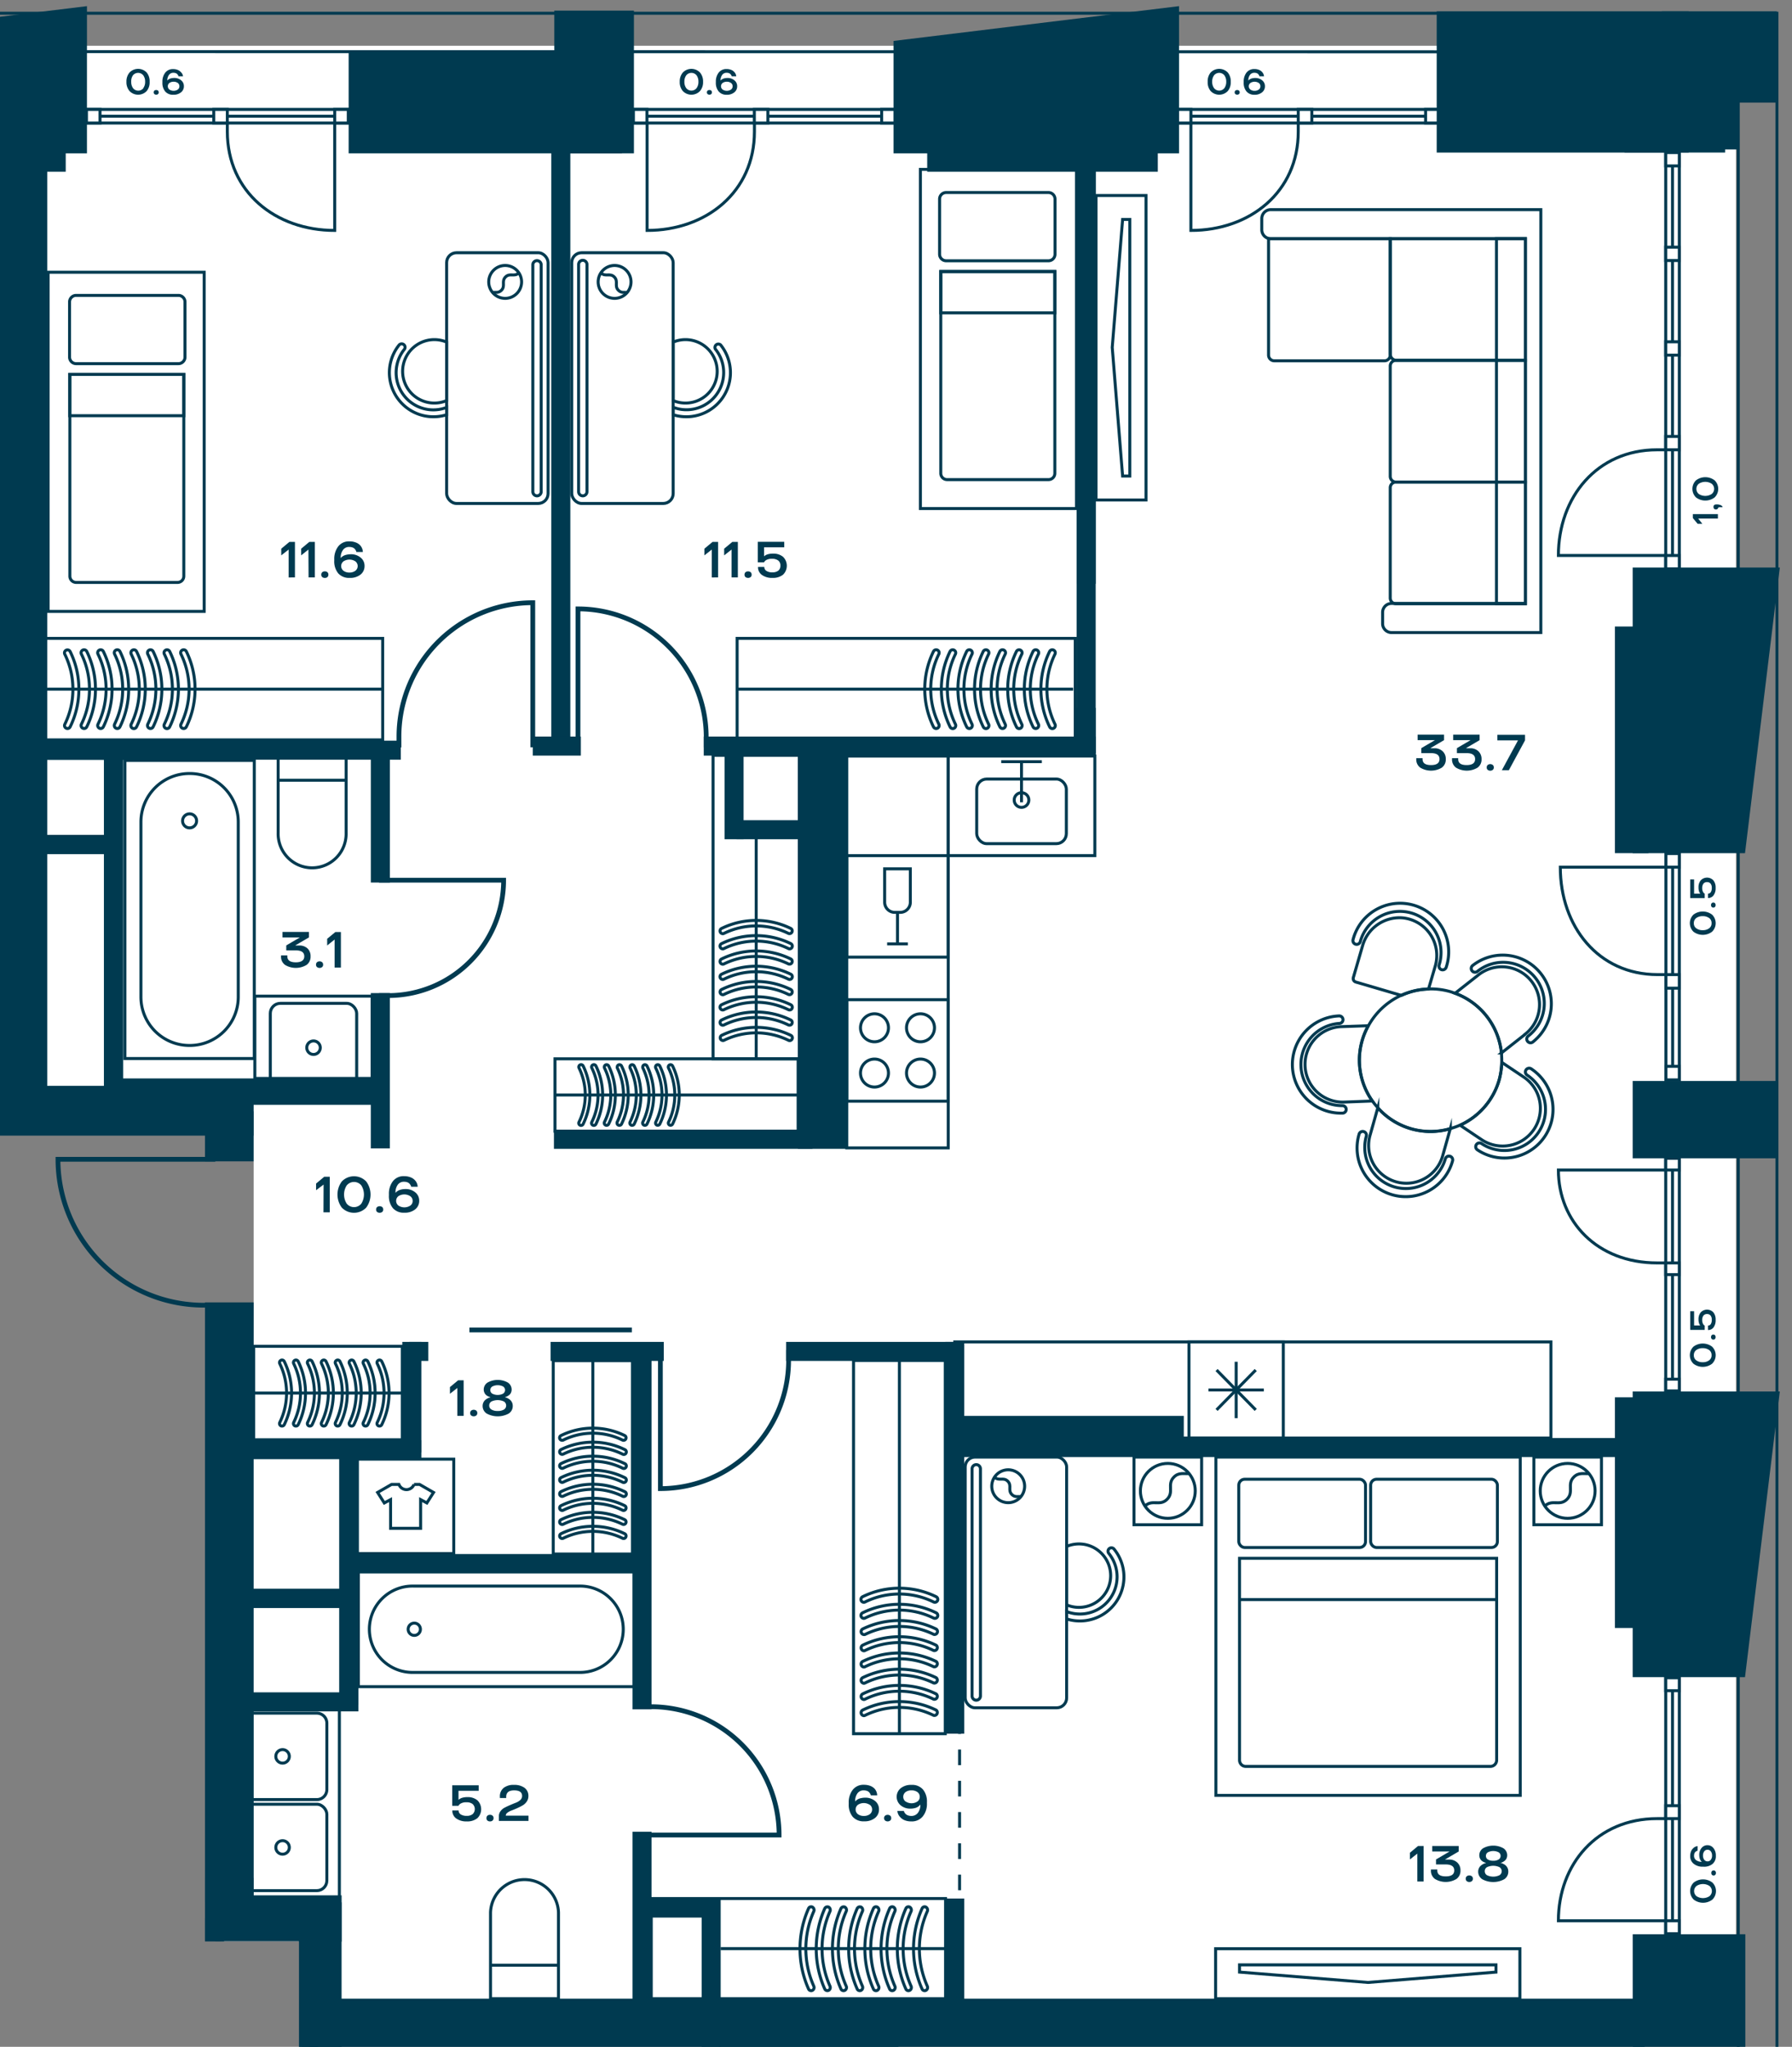 <svg id="Слой_1" data-name="Слой 1" xmlns="http://www.w3.org/2000/svg" xmlns:xlink="http://www.w3.org/1999/xlink" viewBox="0 0 600.95 685.98"><rect x="0" y="0" width="600.95" height="685.98" fill="#808080" stroke="none"/><defs><clipPath id="clip-path"><polygon points="0 0.99 0 381.12 18.27 381.12 18.27 650.61 100.29 650.61 100.29 685.98 599.81 685.98 599.81 0.99 0 0.99" fill="none"/></clipPath></defs><polygon points="73.98 648.54 73.98 650.61 100.29 650.61 100.29 685.98 101.25 685.98 101.25 648.54 73.98 648.54" fill="#fff"/><polygon points="8.91 15.34 8.91 366.5 63.58 372.25 85.06 389.23 85.06 436.49 83.92 639.91 103.81 642.5 107.79 672.88 582.15 672.88 582.15 352.66 582.15 281.73 582.15 15.34 8.91 15.34" fill="#fff"/><polygon points="0 16.99 0 368.88 1.35 368.58 1.35 16.99 0 16.99" fill="#fff"/><g clip-path="url(#clip-path)"><rect x="-567.05" y="4.44" width="1162.95" height="2240.57" fill="none" stroke="#003a50" stroke-miterlimit="10"/><polygon points="-554.47 1108.61 -554.47 2232.15 582.93 2232.15 582.93 17.38 -554.47 17.23 -554.47 1037.89 -554.47 1108.61" fill="none" stroke="#003a50" stroke-miterlimit="10"/></g><rect x="212.41" y="36.67" width="87.81" height="4.56" fill="#fff"/><rect x="212.41" y="36.67" width="87.81" height="4.56" fill="none" stroke="#003a50" stroke-miterlimit="10"/><line x1="300.22" y1="38.95" x2="212.41" y2="38.95" fill="none" stroke="#003a50" stroke-miterlimit="10"/><rect x="295.67" y="36.67" width="4.55" height="4.56" fill="#fff"/><rect x="295.67" y="36.67" width="4.55" height="4.56" fill="none" stroke="#003a50" stroke-miterlimit="10"/><rect x="212.41" y="36.67" width="4.55" height="4.56" fill="#fff"/><rect x="212.41" y="36.67" width="4.55" height="4.56" fill="none" stroke="#003a50" stroke-miterlimit="10"/><rect x="252.97" y="36.67" width="4.55" height="4.56" fill="#fff"/><rect x="252.97" y="36.67" width="4.55" height="4.56" fill="none" stroke="#003a50" stroke-miterlimit="10"/><g clip-path="url(#clip-path)"><path d="M253,41.23v2.9c0,20.15-16.12,33.1-36,33.1v-36" fill="none" stroke="#003a50" stroke-miterlimit="10"/></g><rect x="394.82" y="36.67" width="87.81" height="4.56" fill="#fff"/><rect x="394.82" y="36.67" width="87.81" height="4.56" fill="none" stroke="#003a50" stroke-miterlimit="10"/><line x1="482.63" y1="38.95" x2="394.82" y2="38.95" fill="none" stroke="#003a50" stroke-miterlimit="10"/><rect x="478.07" y="36.67" width="4.55" height="4.56" fill="#fff"/><rect x="478.07" y="36.67" width="4.55" height="4.56" fill="none" stroke="#003a50" stroke-miterlimit="10"/><rect x="394.82" y="36.67" width="4.56" height="4.56" fill="#fff"/><rect x="394.82" y="36.67" width="4.56" height="4.56" fill="none" stroke="#003a50" stroke-miterlimit="10"/><rect x="435.37" y="36.67" width="4.56" height="4.56" fill="#fff"/><rect x="435.37" y="36.67" width="4.56" height="4.56" fill="none" stroke="#003a50" stroke-miterlimit="10"/><g clip-path="url(#clip-path)"><path d="M435.37,41.23v2.9c0,20.15-16.11,33.1-36,33.1v-36" fill="none" stroke="#003a50" stroke-miterlimit="10"/></g><rect x="28.99" y="36.67" width="87.81" height="4.56" fill="#fff"/><rect x="28.99" y="36.67" width="87.81" height="4.56" fill="none" stroke="#003a50" stroke-miterlimit="10"/><line x1="28.99" y1="38.95" x2="116.8" y2="38.95" fill="none" stroke="#003a50" stroke-miterlimit="10"/><rect x="28.99" y="36.67" width="4.55" height="4.56" fill="#fff"/><rect x="28.99" y="36.67" width="4.55" height="4.56" fill="none" stroke="#003a50" stroke-miterlimit="10"/><rect x="112.24" y="36.67" width="4.55" height="4.56" fill="#fff"/><rect x="112.24" y="36.67" width="4.55" height="4.56" fill="none" stroke="#003a50" stroke-miterlimit="10"/><rect x="71.69" y="36.67" width="4.55" height="4.56" fill="#fff"/><rect x="71.69" y="36.67" width="4.55" height="4.56" fill="none" stroke="#003a50" stroke-miterlimit="10"/><g clip-path="url(#clip-path)"><path d="M76.24,41.23v2.9c0,20.15,16.12,33.1,36,33.1v-36" fill="none" stroke="#003a50" stroke-miterlimit="10"/></g><rect x="558.6" y="51.13" width="4.56" height="139.53" fill="#fff"/><rect x="558.6" y="51.13" width="4.56" height="139.53" fill="none" stroke="#003a50" stroke-miterlimit="10"/><line x1="560.88" y1="51.12" x2="560.88" y2="190.66" fill="none" stroke="#003a50" stroke-miterlimit="10"/><rect x="558.6" y="82.84" width="4.56" height="4.48" fill="#fff"/><rect x="558.6" y="82.84" width="4.56" height="4.48" fill="none" stroke="#003a50" stroke-miterlimit="10"/><rect x="558.6" y="114.55" width="4.56" height="4.48" fill="#fff"/><rect x="558.6" y="114.55" width="4.56" height="4.48" fill="none" stroke="#003a50" stroke-miterlimit="10"/><rect x="558.6" y="51.13" width="4.56" height="4.48" fill="#fff"/><rect x="558.6" y="51.13" width="4.56" height="4.48" fill="none" stroke="#003a50" stroke-miterlimit="10"/><rect x="558.6" y="186.17" width="4.56" height="4.48" fill="#fff"/><rect x="558.6" y="186.17" width="4.56" height="4.48" fill="none" stroke="#003a50" stroke-miterlimit="10"/><rect x="558.6" y="146.27" width="4.56" height="4.48" fill="#fff"/><rect x="558.6" y="146.27" width="4.56" height="4.48" fill="none" stroke="#003a50" stroke-miterlimit="10"/><g clip-path="url(#clip-path)"><path d="M558.61,150.75h-2.9c-20.15,0-33.1,15.86-33.1,35.42h36" fill="none" stroke="#003a50" stroke-miterlimit="10"/></g><rect x="558.68" y="286.07" width="4.48" height="75.84" fill="#fff"/><rect x="558.68" y="286.07" width="4.48" height="75.84" fill="none" stroke="#003a50" stroke-miterlimit="10"/><line x1="560.92" y1="361.92" x2="560.92" y2="286.07" fill="none" stroke="#003a50" stroke-miterlimit="10"/><rect x="558.68" y="357.37" width="4.48" height="4.55" fill="#fff"/><rect x="558.68" y="357.37" width="4.48" height="4.55" fill="none" stroke="#003a50" stroke-miterlimit="10"/><rect x="558.68" y="286.07" width="4.48" height="4.55" fill="#fff"/><rect x="558.68" y="286.07" width="4.48" height="4.55" fill="none" stroke="#003a50" stroke-miterlimit="10"/><rect x="558.68" y="326.63" width="4.48" height="4.55" fill="#fff"/><rect x="558.68" y="326.63" width="4.48" height="4.55" fill="none" stroke="#003a50" stroke-miterlimit="10"/><g clip-path="url(#clip-path)"><path d="M558.68,326.63h-2.85c-19.83,0-32.58-16.12-32.58-36h35.43" fill="none" stroke="#003a50" stroke-miterlimit="10"/></g><rect x="558.6" y="562.31" width="4.56" height="85.76" fill="#fff"/><rect x="558.6" y="562.31" width="4.56" height="85.76" fill="none" stroke="#003a50" stroke-miterlimit="10"/><line x1="560.88" y1="562.3" x2="560.88" y2="648.07" fill="none" stroke="#003a50" stroke-miterlimit="10"/><rect x="558.6" y="562.31" width="4.56" height="4.33" fill="#fff"/><rect x="558.6" y="562.31" width="4.56" height="4.33" fill="none" stroke="#003a50" stroke-miterlimit="10"/><rect x="558.6" y="643.74" width="4.56" height="4.33" fill="#fff"/><rect x="558.6" y="643.74" width="4.56" height="4.33" fill="none" stroke="#003a50" stroke-miterlimit="10"/><rect x="558.6" y="605.17" width="4.56" height="4.33" fill="#fff"/><rect x="558.6" y="605.17" width="4.56" height="4.33" fill="none" stroke="#003a50" stroke-miterlimit="10"/><g clip-path="url(#clip-path)"><path d="M558.61,609.5h-2.9c-20.15,0-33.1,15.33-33.1,34.24h36" fill="none" stroke="#003a50" stroke-miterlimit="10"/></g><rect x="558.6" y="388.2" width="4.56" height="77.96" fill="#fff"/><rect x="558.6" y="388.2" width="4.56" height="77.96" fill="none" stroke="#003a50" stroke-miterlimit="10"/><line x1="560.88" y1="466.16" x2="560.88" y2="388.2" fill="none" stroke="#003a50" stroke-miterlimit="10"/><rect x="558.6" y="462.23" width="4.56" height="3.93" fill="#fff"/><rect x="558.6" y="462.23" width="4.56" height="3.93" fill="none" stroke="#003a50" stroke-miterlimit="10"/><rect x="558.6" y="388.2" width="4.56" height="3.93" fill="#fff"/><rect x="558.6" y="388.2" width="4.56" height="3.93" fill="none" stroke="#003a50" stroke-miterlimit="10"/><rect x="558.6" y="423.26" width="4.56" height="3.93" fill="#fff"/><rect x="558.6" y="423.26" width="4.56" height="3.93" fill="none" stroke="#003a50" stroke-miterlimit="10"/><g clip-path="url(#clip-path)"><path d="M558.61,423.26h-2.9c-20.15,0-33.1-13.93-33.1-31.13h36" fill="none" stroke="#003a50" stroke-miterlimit="10"/></g><rect x="407.65" y="653.1" width="102.05" height="16.75" fill="none" stroke="#003a50" stroke-miterlimit="10"/><polygon points="501.68 660.94 458.78 664.41 415.68 660.94 415.68 658.52 501.68 658.52 501.68 660.94" fill="none" stroke="#003a50" stroke-miterlimit="10"/><rect x="367.56" y="65.52" width="16.75" height="102.05" fill="none" stroke="#003a50" stroke-miterlimit="10"/><polygon points="376.47 73.54 372.99 116.44 376.47 159.54 378.89 159.54 378.89 73.54 376.47 73.54" fill="none" stroke="#003a50" stroke-miterlimit="10"/><rect x="308.66" y="56.77" width="52.33" height="113.67" fill="none" stroke="#003a50" stroke-miterlimit="10"/><g clip-path="url(#clip-path)"><path d="M317.59,160.74h34.05a2.11,2.11,0,0,0,2.1-2.11V91H315.49v67.62A2.11,2.11,0,0,0,317.59,160.74Z" fill="none" stroke="#003a50" stroke-miterlimit="10"/></g><rect x="315.49" y="91.01" width="38.26" height="13.85" fill="none" stroke="#003a50" stroke-miterlimit="10"/><g clip-path="url(#clip-path)"><path d="M317.3,64.52h34.3a2.2,2.2,0,0,1,2.2,2.2V85.19a2.2,2.2,0,0,1-2.2,2.21H317.3a2.21,2.21,0,0,1-2.21-2.21V66.72A2.21,2.21,0,0,1,317.3,64.52Z" fill="none" stroke="#003a50" stroke-miterlimit="10"/><path d="M450.38,341.69a1.27,1.27,0,0,1-1.21,1.31,13.79,13.79,0,0,0,1.07,27.55,1.26,1.26,0,0,1,.1,2.51,16.3,16.3,0,0,1-1.27-32.58A1.28,1.28,0,0,1,450.38,341.69Z" fill="none" stroke="#003a50" stroke-miterlimit="10"/><path d="M457.32,379.25a1.25,1.25,0,0,1,.87,1.55,13.78,13.78,0,0,0,26.53,7.5,1.26,1.26,0,0,1,2.42.68,16.3,16.3,0,1,1-31.37-8.86A1.25,1.25,0,0,1,457.32,379.25Z" fill="none" stroke="#003a50" stroke-miterlimit="10"/><path d="M495.1,383.61a1.25,1.25,0,0,1,1.74-.35,13.78,13.78,0,1,0,15.33-22.91,1.26,1.26,0,1,1,1.4-2.09,16.3,16.3,0,1,1-18.13,27.1A1.26,1.26,0,0,1,495.1,383.61Z" fill="none" stroke="#003a50" stroke-miterlimit="10"/><path d="M512.28,349a1.26,1.26,0,0,1,.2-1.77,13.78,13.78,0,1,0-17.05-21.65,1.26,1.26,0,0,1-1.56-2A16.3,16.3,0,1,1,514,349.25,1.25,1.25,0,0,1,512.28,349Z" fill="none" stroke="#003a50" stroke-miterlimit="10"/><path d="M483.45,325a1.27,1.27,0,0,1-.85-1.56,13.79,13.79,0,1,0-26.46-7.75,1.26,1.26,0,0,1-2.41-.71A16.3,16.3,0,1,1,485,324.13,1.26,1.26,0,0,1,483.45,325Z" fill="none" stroke="#003a50" stroke-miterlimit="10"/><path d="M460.21,369l-9.36.36a12.65,12.65,0,1,1-1-25.28l9-.32A23.7,23.7,0,0,0,460.21,369Z" fill="none" stroke="#003a50" stroke-miterlimit="10"/><path d="M486.37,378.25l-2.56,9.08a12.65,12.65,0,0,1-24.36-6.84l2.6-9.2a23.6,23.6,0,0,0,24.32,7Z" fill="none" stroke="#003a50" stroke-miterlimit="10"/><path d="M514.45,378.45A12.67,12.67,0,0,1,496.93,382l-7.28-4.88a23.88,23.88,0,0,0,13.12-15.24,24.8,24.8,0,0,0,.84-5.84l7.36,4.92A12.63,12.63,0,0,1,514.45,378.45Z" fill="none" stroke="#003a50" stroke-miterlimit="10"/><path d="M511.25,346.81l-7.72,6.08a23.88,23.88,0,0,0-15.56-20l7.64-6a12.65,12.65,0,1,1,15.64,19.88Z" fill="none" stroke="#003a50" stroke-miterlimit="10"/><path d="M481.33,323.73l-2.28,7.76a23.58,23.58,0,0,0-9.08,2.12l-15.28-4.48a1.21,1.21,0,0,1-.84-1.52L456.93,317a12.87,12.87,0,0,1,13.2-9.4A12.67,12.67,0,0,1,481.33,323.73Z" fill="none" stroke="#003a50" stroke-miterlimit="10"/><path d="M503.61,356a24.8,24.8,0,0,1-.84,5.84,23.88,23.88,0,0,1-13.12,15.24,24.6,24.6,0,0,1-3.28,1.16,23.6,23.6,0,0,1-24.32-7,25.46,25.46,0,0,1-1.84-2.28,23.7,23.7,0,0,1-1.28-25.24,24,24,0,0,1,11-10.16,23.84,23.84,0,0,1,16.32-1.24c.56.16,1.12.36,1.68.56a23.88,23.88,0,0,1,15.56,20A27.09,27.09,0,0,1,503.61,356Z" fill="none" stroke="#003a50" stroke-miterlimit="10"/><path d="M93.28,279.11V250.26h22.79v28.85a11.4,11.4,0,1,1-22.79,0Z" fill="none" stroke="#003a50" stroke-miterlimit="10"/></g><line x1="116.07" y1="261.49" x2="93.28" y2="261.49" fill="none" stroke="#003a50" stroke-miterlimit="10"/><rect x="120.18" y="526.81" width="92.51" height="38.47" fill="none" stroke="#003a50" stroke-miterlimit="10"/><g clip-path="url(#clip-path)"><path d="M138.72,560.5h55.44a14.47,14.47,0,1,0,0-28.93H138.72a14.47,14.47,0,1,0,0,28.93Z" fill="none" stroke="#003a50" stroke-miterlimit="10"/><circle cx="138.93" cy="546.04" r="2.06" fill="none" stroke="#003a50" stroke-miterlimit="10"/><path d="M164.5,641v28.85h22.79V641a11.4,11.4,0,0,0-22.79,0Z" fill="none" stroke="#003a50" stroke-miterlimit="10"/></g><line x1="187.29" y1="658.63" x2="164.5" y2="658.63" fill="none" stroke="#003a50" stroke-miterlimit="10"/><rect x="218.4" y="636.29" width="98.7" height="33.56" fill="none" stroke="#003a50" stroke-miterlimit="10"/><g clip-path="url(#clip-path)"><path d="M300.19,666.06a1.07,1.07,0,0,1-.55,1,.94.94,0,0,1-1.31-.48,33.13,33.13,0,0,1,0-26.93.94.94,0,0,1,1.31-.49,1.11,1.11,0,0,1,.45,1.43,30.82,30.82,0,0,0,0,25.05A1.06,1.06,0,0,1,300.19,666.06Z" fill="none" stroke="#003a50" stroke-miterlimit="10"/><path d="M294.75,666.06a1.07,1.07,0,0,1-.55,1,.94.94,0,0,1-1.31-.48,33.13,33.13,0,0,1,0-26.93.94.94,0,0,1,1.31-.49,1.11,1.11,0,0,1,.45,1.43,30.82,30.82,0,0,0,0,25.05A1.06,1.06,0,0,1,294.75,666.06Z" fill="none" stroke="#003a50" stroke-miterlimit="10"/><path d="M289.31,666.06a1.07,1.07,0,0,1-.55,1,.94.94,0,0,1-1.31-.48,33.23,33.23,0,0,1,0-26.93,1,1,0,0,1,1.31-.49,1.11,1.11,0,0,1,.45,1.43,30.92,30.92,0,0,0,0,25.05A1.06,1.06,0,0,1,289.31,666.06Z" fill="none" stroke="#003a50" stroke-miterlimit="10"/><path d="M283.87,666.06a1.07,1.07,0,0,1-.55,1,.94.94,0,0,1-1.31-.48,33.23,33.23,0,0,1,0-26.93,1,1,0,0,1,1.31-.49,1.11,1.11,0,0,1,.45,1.43,30.92,30.92,0,0,0,0,25.05A1.06,1.06,0,0,1,283.87,666.06Z" fill="none" stroke="#003a50" stroke-miterlimit="10"/><path d="M278.43,666.06a1.08,1.08,0,0,1-.54,1,1,1,0,0,1-1.32-.48,33.23,33.23,0,0,1,0-26.93,1,1,0,0,1,1.31-.49,1.11,1.11,0,0,1,.45,1.43,30.92,30.92,0,0,0,0,25.05A1.06,1.06,0,0,1,278.43,666.06Z" fill="none" stroke="#003a50" stroke-miterlimit="10"/><path d="M273,666.06a1.08,1.08,0,0,1-.55,1,.94.94,0,0,1-1.31-.48,33.13,33.13,0,0,1,0-26.93.93.93,0,0,1,1.3-.49,1.12,1.12,0,0,1,.46,1.43,30.82,30.82,0,0,0,0,25.05A1.23,1.23,0,0,1,273,666.06Z" fill="none" stroke="#003a50" stroke-miterlimit="10"/><path d="M305.63,666.06a1.08,1.08,0,0,1-.55,1,.94.94,0,0,1-1.31-.48,33.13,33.13,0,0,1,0-26.93.94.94,0,0,1,1.31-.49,1.13,1.13,0,0,1,.45,1.43,30.82,30.82,0,0,0,0,25.05A1.06,1.06,0,0,1,305.63,666.06Z" fill="none" stroke="#003a50" stroke-miterlimit="10"/><path d="M311.07,666.06a1.08,1.08,0,0,1-.55,1,.94.94,0,0,1-1.31-.48,33.13,33.13,0,0,1,0-26.93.93.93,0,0,1,1.3-.49,1.12,1.12,0,0,1,.46,1.43,30.82,30.82,0,0,0,0,25.05A1.23,1.23,0,0,1,311.07,666.06Z" fill="none" stroke="#003a50" stroke-miterlimit="10"/></g><line x1="316.92" y1="653.07" x2="241.67" y2="653.07" fill="none" stroke="#003a50" stroke-miterlimit="10"/><g clip-path="url(#clip-path)"><rect x="271.93" y="685.77" width="28.86" height="30.54" fill="none" stroke="#003a50" stroke-miterlimit="10"/><rect x="113.98" y="686.41" width="122.14" height="29.57" fill="none" stroke="#003a50" stroke-miterlimit="10"/><rect x="241.67" y="686.02" width="30.26" height="30.26" fill="none" stroke="#003a50" stroke-miterlimit="10"/></g><rect x="119.86" y="489.03" width="32.31" height="31.64" fill="none" stroke="#003a50" stroke-miterlimit="10"/><g clip-path="url(#clip-path)"><path d="M140.71,497.5h-1.87a2.71,2.71,0,0,1-5.06,0h-2.47l-4.68,2.69,2.24,3.52,2.11-1.12v9.62h10.07v-9.62l2.1,1.12,2.24-3.52Z" fill="none" stroke="#003a50" stroke-miterlimit="10"/></g><rect x="84.46" y="571.37" width="29.35" height="65.14" fill="none" stroke="#003a50" stroke-miterlimit="10"/><g clip-path="url(#clip-path)"><path d="M106.26,603.12h-23a3.36,3.36,0,0,1-3.36-3.35V577.52a3.37,3.37,0,0,1,3.36-3.36h23a3.36,3.36,0,0,1,3.35,3.36v22.25A3.35,3.35,0,0,1,106.26,603.12Z" fill="none" stroke="#003a50" stroke-miterlimit="10"/><circle cx="94.76" cy="588.64" r="2.27" fill="none" stroke="#003a50" stroke-miterlimit="10"/><rect x="79.9" y="604.68" width="29.71" height="28.96" rx="3.36" fill="none" stroke="#003a50" stroke-miterlimit="10"/><circle cx="94.76" cy="619.16" r="2.27" fill="none" stroke="#003a50" stroke-miterlimit="10"/></g><rect x="41.89" y="254.86" width="43.38" height="99.9" fill="none" stroke="#003a50" stroke-miterlimit="10"/><g clip-path="url(#clip-path)"><path d="M47.26,275.5v58.62a16.26,16.26,0,0,0,16.26,16.26h.12A16.26,16.26,0,0,0,79.9,334.12V275.5a16.26,16.26,0,0,0-16.26-16.26h-.12A16.26,16.26,0,0,0,47.26,275.5Z" fill="none" stroke="#003a50" stroke-miterlimit="10"/><path d="M63.58,277.46a2.35,2.35,0,1,0-2.35-2.35A2.35,2.35,0,0,0,63.58,277.46Z" fill="none" stroke="#003a50" stroke-miterlimit="10"/></g><rect x="85.46" y="333.85" width="39.36" height="27.58" fill="none" stroke="#003a50" stroke-miterlimit="10"/><g clip-path="url(#clip-path)"><rect x="90.65" y="336.27" width="28.96" height="29.71" rx="3.36" fill="none" stroke="#003a50" stroke-miterlimit="10"/><circle cx="105.14" cy="351.13" r="2.27" fill="none" stroke="#003a50" stroke-miterlimit="10"/></g><rect x="398.72" y="449.73" width="31.64" height="32.22" fill="none" stroke="#003a50" stroke-miterlimit="10"/><line x1="423.83" y1="465.84" x2="405.26" y2="465.84" fill="none" stroke="#003a50" stroke-miterlimit="10"/><line x1="414.55" y1="456.39" x2="414.55" y2="475.3" fill="none" stroke="#003a50" stroke-miterlimit="10"/><line x1="421.11" y1="459.16" x2="407.98" y2="472.52" fill="none" stroke="#003a50" stroke-miterlimit="10"/><line x1="407.98" y1="459.16" x2="421.11" y2="472.52" fill="none" stroke="#003a50" stroke-miterlimit="10"/><rect x="247.2" y="213.95" width="113.38" height="34.02" fill="none" stroke="#003a50" stroke-miterlimit="10"/><g clip-path="url(#clip-path)"><path d="M342.77,243.15a1,1,0,0,1-1.91.44,28.77,28.77,0,0,1,0-25.26,1,1,0,0,1,1.34-.45,1,1,0,0,1,.46,1.34,26.81,26.81,0,0,0,0,23.49A.87.87,0,0,1,342.77,243.15Z" fill="none" stroke="#003a50" stroke-miterlimit="10"/><path d="M337.2,243.15a1,1,0,0,1-.56.9,1,1,0,0,1-1.34-.46,28.77,28.77,0,0,1,0-25.26,1,1,0,0,1,1.8.89,26.72,26.72,0,0,0,0,23.49A1,1,0,0,1,337.2,243.15Z" fill="none" stroke="#003a50" stroke-miterlimit="10"/><path d="M331.64,243.15a1,1,0,0,1-1.91.44,28.77,28.77,0,0,1,0-25.26,1,1,0,0,1,1.34-.45,1,1,0,0,1,.46,1.34,26.81,26.81,0,0,0,0,23.49A.87.87,0,0,1,331.64,243.15Z" fill="none" stroke="#003a50" stroke-miterlimit="10"/><path d="M326.07,243.15a1,1,0,0,1-1.9.44,28.77,28.77,0,0,1,0-25.26,1,1,0,0,1,1.8.89,26.72,26.72,0,0,0,0,23.49A1,1,0,0,1,326.07,243.15Z" fill="none" stroke="#003a50" stroke-miterlimit="10"/><path d="M320.51,243.15a1,1,0,0,1-1.91.44,28.77,28.77,0,0,1,0-25.26,1,1,0,0,1,1.34-.45,1,1,0,0,1,.46,1.34,26.81,26.81,0,0,0,0,23.49A.87.87,0,0,1,320.51,243.15Z" fill="none" stroke="#003a50" stroke-miterlimit="10"/><path d="M314.94,243.15a1,1,0,0,1-1.9.44,28.77,28.77,0,0,1,0-25.26,1,1,0,0,1,1.8.89,26.72,26.72,0,0,0,0,23.49A1,1,0,0,1,314.94,243.15Z" fill="none" stroke="#003a50" stroke-miterlimit="10"/><path d="M348.33,243.15a1,1,0,0,1-.56.9,1,1,0,0,1-1.34-.46,28.77,28.77,0,0,1,0-25.26,1,1,0,0,1,1.8.89,26.72,26.72,0,0,0,0,23.49A1,1,0,0,1,348.33,243.15Z" fill="none" stroke="#003a50" stroke-miterlimit="10"/><path d="M353.9,243.15a1,1,0,0,1-1.91.44,28.77,28.77,0,0,1,0-25.26,1,1,0,0,1,1.34-.45,1,1,0,0,1,.46,1.34,26.81,26.81,0,0,0,0,23.49A.87.87,0,0,1,353.9,243.15Z" fill="none" stroke="#003a50" stroke-miterlimit="10"/></g><line x1="359.89" y1="230.96" x2="247.19" y2="230.96" fill="none" stroke="#003a50" stroke-miterlimit="10"/><rect x="239.12" y="253.15" width="28.93" height="101.7" fill="none" stroke="#003a50" stroke-miterlimit="10"/><g clip-path="url(#clip-path)"><path d="M242.39,338.49a.92.92,0,0,1-.41-1.75,26.49,26.49,0,0,1,23.22,0,.92.92,0,0,1,.41,1.23.9.9,0,0,1-1.22.42,24.67,24.67,0,0,0-21.6,0A.79.79,0,0,1,242.39,338.49Z" fill="none" stroke="#003a50" stroke-miterlimit="10"/><path d="M242.39,333.37a.92.92,0,0,1-.41-1.74,26.4,26.4,0,0,1,23.22,0,.92.92,0,0,1-.81,1.65,24.58,24.58,0,0,0-21.6,0A.78.78,0,0,1,242.39,333.37Z" fill="none" stroke="#003a50" stroke-miterlimit="10"/><path d="M242.39,328.26a.92.92,0,0,1-.41-1.75,26.49,26.49,0,0,1,23.22,0,.92.92,0,0,1,.41,1.23.9.9,0,0,1-1.22.42,24.67,24.67,0,0,0-21.6,0A.79.79,0,0,1,242.39,328.26Z" fill="none" stroke="#003a50" stroke-miterlimit="10"/><path d="M242.39,323.15a.94.94,0,0,1-.83-.52.92.92,0,0,1,.42-1.23,26.4,26.4,0,0,1,23.22,0,.92.92,0,0,1-.81,1.65,24.58,24.58,0,0,0-21.6,0A.79.79,0,0,1,242.39,323.15Z" fill="none" stroke="#003a50" stroke-miterlimit="10"/><path d="M242.39,318a.92.92,0,0,1-.41-1.75,26.49,26.49,0,0,1,23.22,0,.92.92,0,0,1,.41,1.23.9.9,0,0,1-1.22.42,24.67,24.67,0,0,0-21.6,0A.79.79,0,0,1,242.39,318Z" fill="none" stroke="#003a50" stroke-miterlimit="10"/><path d="M242.39,312.92a.94.94,0,0,1-.83-.52.92.92,0,0,1,.42-1.23,26.4,26.4,0,0,1,23.22,0,.92.92,0,0,1-.81,1.65,24.58,24.58,0,0,0-21.6,0A.79.79,0,0,1,242.39,312.92Z" fill="none" stroke="#003a50" stroke-miterlimit="10"/><path d="M242.39,343.6a.92.92,0,0,1-.41-1.74,26.4,26.4,0,0,1,23.22,0,.92.92,0,0,1-.81,1.65,24.58,24.58,0,0,0-21.6,0A.78.78,0,0,1,242.39,343.6Z" fill="none" stroke="#003a50" stroke-miterlimit="10"/><path d="M242.39,348.72A.92.92,0,0,1,242,347a26.49,26.49,0,0,1,23.22,0,.91.91,0,0,1,.41,1.23.9.9,0,0,1-1.22.42,24.67,24.67,0,0,0-21.6,0A.79.79,0,0,1,242.39,348.72Z" fill="none" stroke="#003a50" stroke-miterlimit="10"/></g><line x1="253.59" y1="354.86" x2="253.59" y2="280.04" fill="none" stroke="#003a50" stroke-miterlimit="10"/><rect x="186.12" y="354.86" width="81.53" height="24.26" fill="none" stroke="#003a50" stroke-miterlimit="10"/><g clip-path="url(#clip-path)"><path d="M202.67,357.59a.75.75,0,0,1,.44-.69.77.77,0,0,1,1,.35,22.19,22.19,0,0,1,0,19.47.77.77,0,0,1-1.39-.68,20.57,20.57,0,0,0,0-18.11A.81.81,0,0,1,202.67,357.59Z" fill="none" stroke="#003a50" stroke-miterlimit="10"/><path d="M207,357.59a.76.76,0,0,1,.43-.69.78.78,0,0,1,1,.35,22.19,22.19,0,0,1,0,19.47A.77.77,0,0,1,207,376a20.66,20.66,0,0,0,0-18.11A.81.81,0,0,1,207,357.59Z" fill="none" stroke="#003a50" stroke-miterlimit="10"/><path d="M211.25,357.59a.76.76,0,0,1,.43-.69.78.78,0,0,1,1,.35,22.19,22.19,0,0,1,0,19.47.77.77,0,0,1-1.39-.68,20.66,20.66,0,0,0,0-18.11A.81.81,0,0,1,211.25,357.59Z" fill="none" stroke="#003a50" stroke-miterlimit="10"/><path d="M215.54,357.59a.76.76,0,0,1,.43-.69.78.78,0,0,1,1,.35,22.19,22.19,0,0,1,0,19.47.77.77,0,0,1-1.39-.68,20.66,20.66,0,0,0,0-18.11A.68.68,0,0,1,215.54,357.59Z" fill="none" stroke="#003a50" stroke-miterlimit="10"/><path d="M219.83,357.59a.76.76,0,0,1,.43-.69.78.78,0,0,1,1,.35,22.27,22.27,0,0,1,0,19.47.78.78,0,0,1-1,.35.77.77,0,0,1-.35-1,20.66,20.66,0,0,0,0-18.11A.68.68,0,0,1,219.83,357.59Z" fill="none" stroke="#003a50" stroke-miterlimit="10"/><path d="M224.12,357.59a.76.76,0,0,1,.43-.69.78.78,0,0,1,1,.35,22.27,22.27,0,0,1,0,19.47.78.78,0,0,1-1,.35.77.77,0,0,1-.35-1,20.66,20.66,0,0,0,0-18.11A.68.68,0,0,1,224.12,357.59Z" fill="none" stroke="#003a50" stroke-miterlimit="10"/><path d="M198.39,357.59a.77.77,0,0,1,1.46-.34,22.19,22.19,0,0,1,0,19.47.77.77,0,1,1-1.38-.68,20.66,20.66,0,0,0,0-18.11A.68.68,0,0,1,198.39,357.59Z" fill="none" stroke="#003a50" stroke-miterlimit="10"/><path d="M194.1,357.59a.77.77,0,0,1,1.46-.34,22.19,22.19,0,0,1,0,19.47.77.77,0,1,1-1.38-.68,20.66,20.66,0,0,0,0-18.11A.68.68,0,0,1,194.1,357.59Z" fill="none" stroke="#003a50" stroke-miterlimit="10"/></g><line x1="186.26" y1="366.98" x2="267.52" y2="366.98" fill="none" stroke="#003a50" stroke-miterlimit="10"/><g clip-path="url(#clip-path)"><path d="M466.22,119V80H425.41v39a1.92,1.92,0,0,0,1.92,1.92h37A1.92,1.92,0,0,0,466.22,119Z" fill="none" stroke="#003a50" stroke-miterlimit="10"/><path d="M468.13,161.56h43.41V120.77H468.13a1.91,1.91,0,0,0-1.91,1.92v36.95A1.91,1.91,0,0,0,468.13,161.56Z" fill="none" stroke="#003a50" stroke-miterlimit="10"/><path d="M468.13,202.34h43.41V161.56H468.13a1.91,1.91,0,0,0-1.91,1.92v37A1.91,1.91,0,0,0,468.13,202.34Z" fill="none" stroke="#003a50" stroke-miterlimit="10"/><path d="M426.14,80a3,3,0,0,1-3-3V73.26a3,3,0,0,1,3-3h90.58V212H466.66a3,3,0,0,1-3-3v-3.76a3,3,0,0,1,3-3h44.88V80Z" fill="none" stroke="#003a50" stroke-miterlimit="10"/></g><rect x="501.84" y="79.99" width="9.7" height="122.36" fill="none" stroke="#003a50" stroke-miterlimit="10"/><g clip-path="url(#clip-path)"><path d="M468.36,120.77h43.18V80H466.22v38.65A2.13,2.13,0,0,0,468.36,120.77Z" fill="none" stroke="#003a50" stroke-miterlimit="10"/><path d="M444.16,734.64a3.11,3.11,0,0,1-3.33,2.83h-4.22a3.11,3.11,0,0,1-3.33-2.83v-48.2H546.67v47.77a3.11,3.11,0,0,1-3.33,2.83h-4.22a3.1,3.1,0,0,1-3.32-2.83V691.39H444.16Z" fill="none" stroke="#003a50" stroke-miterlimit="10"/><path d="M357.7,542.58a14.77,14.77,0,0,0,15.92-23.38A1.13,1.13,0,0,0,372,519a1.14,1.14,0,0,0-.17,1.61,12.47,12.47,0,0,1-14.15,19.5Z" fill="none" stroke="#003a50" stroke-miterlimit="10"/><rect x="323.68" y="488.33" width="34.02" height="84.03" rx="3.31" fill="none" stroke="#003a50" stroke-miterlimit="10"/><path d="M327.39,569.81a1.4,1.4,0,0,0,1.4-1.4V492.27a1.4,1.4,0,0,0-2.8,0v76.14a1.4,1.4,0,0,0,1.4,1.4" fill="none" stroke="#003a50" stroke-miterlimit="10"/><path d="M342,502a5.51,5.51,0,1,1,0-7.79A5.51,5.51,0,0,1,342,502Z" fill="none" stroke="#003a50" stroke-miterlimit="10"/><path d="M342.34,501.59c-1-.1-2,.29-3-.7-1.46-1.46.08-3-1.38-4.47s-3,.08-4.47-1.38" fill="none" stroke="#003a50" stroke-miterlimit="10"/><path d="M357.7,537.87a10.63,10.63,0,1,0,0-19.59Z" fill="none" stroke="#003a50" stroke-miterlimit="10"/><path d="M225.75,139a14.78,14.78,0,0,0,15.92-23.39A1.14,1.14,0,0,0,239.9,117a12.47,12.47,0,0,1-14.15,19.5Z" fill="none" stroke="#003a50" stroke-miterlimit="10"/><rect x="191.73" y="84.7" width="34.02" height="84.03" rx="3.31" fill="none" stroke="#003a50" stroke-miterlimit="10"/><path d="M195.44,166.18a1.4,1.4,0,0,0,1.4-1.39V88.64a1.4,1.4,0,0,0-2.8,0v76.15a1.4,1.4,0,0,0,1.4,1.39" fill="none" stroke="#003a50" stroke-miterlimit="10"/><path d="M210,98.38a5.51,5.51,0,1,1,0-7.79A5.51,5.51,0,0,1,210,98.38Z" fill="none" stroke="#003a50" stroke-miterlimit="10"/><path d="M210.39,98c-1-.1-2,.29-3-.7-1.46-1.46.08-3-1.38-4.47s-3,.09-4.47-1.38" fill="none" stroke="#003a50" stroke-miterlimit="10"/><path d="M225.75,134.25a10.63,10.63,0,1,0,0-19.59Z" fill="none" stroke="#003a50" stroke-miterlimit="10"/></g><rect x="16.14" y="91.24" width="52.33" height="113.67" fill="none" stroke="#003a50" stroke-miterlimit="10"/><g clip-path="url(#clip-path)"><path d="M59.53,195.2h-34a2.1,2.1,0,0,1-2.1-2.1V125.47H61.64V193.1A2.1,2.1,0,0,1,59.53,195.2Z" fill="none" stroke="#003a50" stroke-miterlimit="10"/></g><rect x="23.38" y="125.47" width="38.26" height="13.85" fill="none" stroke="#003a50" stroke-miterlimit="10"/><g clip-path="url(#clip-path)"><path d="M59.83,99H25.53a2.2,2.2,0,0,0-2.2,2.21v18.47a2.2,2.2,0,0,0,2.2,2.2h34.3a2.21,2.21,0,0,0,2.21-2.2V101.19A2.21,2.21,0,0,0,59.83,99Z" fill="none" stroke="#003a50" stroke-miterlimit="10"/></g><rect x="14.95" y="213.95" width="113.38" height="34.02" fill="none" stroke="#003a50" stroke-miterlimit="10"/><g clip-path="url(#clip-path)"><path d="M32.76,243.15a1,1,0,0,0,1.9.44,28.77,28.77,0,0,0,0-25.26,1,1,0,0,0-1.8.89,26.72,26.72,0,0,1,0,23.49A1,1,0,0,0,32.76,243.15Z" fill="none" stroke="#003a50" stroke-miterlimit="10"/><path d="M38.33,243.15a1,1,0,0,0,.56.9,1,1,0,0,0,1.34-.46,28.77,28.77,0,0,0,0-25.26,1,1,0,0,0-1.8.89,26.72,26.72,0,0,1,0,23.49A1,1,0,0,0,38.33,243.15Z" fill="none" stroke="#003a50" stroke-miterlimit="10"/><path d="M43.89,243.15a1,1,0,0,0,1.91.44,28.77,28.77,0,0,0,0-25.26,1,1,0,0,0-1.34-.45,1,1,0,0,0-.46,1.34,26.81,26.81,0,0,1,0,23.49A.87.87,0,0,0,43.89,243.15Z" fill="none" stroke="#003a50" stroke-miterlimit="10"/><path d="M49.46,243.15a1,1,0,0,0,.56.9,1,1,0,0,0,1.34-.46,28.77,28.77,0,0,0,0-25.26,1,1,0,0,0-1.8.89,26.72,26.72,0,0,1,0,23.49A1,1,0,0,0,49.46,243.15Z" fill="none" stroke="#003a50" stroke-miterlimit="10"/><path d="M55,243.15a1,1,0,0,0,1.91.44,28.77,28.77,0,0,0,0-25.26,1,1,0,0,0-1.34-.45,1,1,0,0,0-.46,1.34,26.81,26.81,0,0,1,0,23.49A.87.87,0,0,0,55,243.15Z" fill="none" stroke="#003a50" stroke-miterlimit="10"/><path d="M60.59,243.15a1,1,0,0,0,1.9.44,28.77,28.77,0,0,0,0-25.26,1,1,0,0,0-1.8.89,26.72,26.72,0,0,1,0,23.49A1,1,0,0,0,60.59,243.15Z" fill="none" stroke="#003a50" stroke-miterlimit="10"/><path d="M27.2,243.15a1,1,0,0,0,.56.9,1,1,0,0,0,1.34-.46,28.77,28.77,0,0,0,0-25.26,1,1,0,0,0-1.8.89A26.44,26.44,0,0,1,30,231a26.48,26.48,0,0,1-2.72,11.75A1,1,0,0,0,27.2,243.15Z" fill="none" stroke="#003a50" stroke-miterlimit="10"/><path d="M21.63,243.15a1,1,0,0,0,1.9.44A28.41,28.41,0,0,0,26.45,231a28.41,28.41,0,0,0-2.92-12.63,1,1,0,0,0-1.8.89A26.44,26.44,0,0,1,24.45,231a26.48,26.48,0,0,1-2.72,11.75A1,1,0,0,0,21.63,243.15Z" fill="none" stroke="#003a50" stroke-miterlimit="10"/></g><line x1="15.64" y1="230.96" x2="128.34" y2="230.96" fill="none" stroke="#003a50" stroke-miterlimit="10"/><g clip-path="url(#clip-path)"><path d="M149.78,139a14.78,14.78,0,0,1-15.92-23.39,1.14,1.14,0,0,1,1.77,1.43,12.47,12.47,0,0,0,14.15,19.5Z" fill="none" stroke="#003a50" stroke-miterlimit="10"/><rect x="149.78" y="84.7" width="34.02" height="84.03" rx="3.31" fill="none" stroke="#003a50" stroke-miterlimit="10"/><path d="M180.09,166.18a1.39,1.39,0,0,0,1.39-1.39V88.64a1.4,1.4,0,0,0-2.79,0v76.15a1.4,1.4,0,0,0,1.4,1.39" fill="none" stroke="#003a50" stroke-miterlimit="10"/><path d="M165.51,98.38a5.51,5.51,0,1,0,0-7.79A5.51,5.51,0,0,0,165.51,98.38Z" fill="none" stroke="#003a50" stroke-miterlimit="10"/><path d="M165.14,98c1-.1,2,.29,3-.7,1.46-1.46-.08-3,1.38-4.47s3,.09,4.47-1.38" fill="none" stroke="#003a50" stroke-miterlimit="10"/><path d="M149.78,134.25a10.63,10.63,0,1,1,0-19.59Z" fill="none" stroke="#003a50" stroke-miterlimit="10"/></g><rect x="514.38" y="488.33" width="22.68" height="22.68" fill="none" stroke="#003a50" stroke-miterlimit="10"/><g clip-path="url(#clip-path)"><circle cx="525.72" cy="499.66" r="9.2" fill="none" stroke="#003a50" stroke-miterlimit="10"/><path d="M532.85,493.85c-1.7.17-3.41-.48-5.06,1.17-2.44,2.44.14,5-2.3,7.46s-5-.14-7.46,2.3" fill="none" stroke="#003a50" stroke-miterlimit="10"/></g><rect x="380.29" y="488.33" width="22.68" height="22.68" fill="none" stroke="#003a50" stroke-miterlimit="10"/><g clip-path="url(#clip-path)"><circle cx="391.63" cy="499.66" r="9.2" fill="none" stroke="#003a50" stroke-miterlimit="10"/><path d="M398.75,493.85c-1.69.17-3.41-.48-5.06,1.17-2.44,2.44.14,5-2.3,7.46s-5-.14-7.46,2.3" fill="none" stroke="#003a50" stroke-miterlimit="10"/></g><rect x="407.76" y="488.33" width="102.05" height="113.39" fill="none" stroke="#003a50" stroke-miterlimit="10"/><g clip-path="url(#clip-path)"><path d="M417.76,592h82.05a2.09,2.09,0,0,0,2.09-2.08V522.25H415.68v67.64A2.08,2.08,0,0,0,417.76,592Z" fill="none" stroke="#003a50" stroke-miterlimit="10"/><rect x="459.65" y="495.76" width="42.5" height="22.88" rx="1.98" fill="none" stroke="#003a50" stroke-miterlimit="10"/><rect x="415.43" y="495.76" width="42.5" height="22.88" rx="1.98" fill="none" stroke="#003a50" stroke-miterlimit="10"/></g><line x1="415.42" y1="536.1" x2="502.15" y2="536.1" fill="none" stroke="#003a50" stroke-miterlimit="10"/><rect x="286.23" y="455.95" width="30.76" height="125.1" fill="none" stroke="#003a50" stroke-miterlimit="10"/><g clip-path="url(#clip-path)"><path d="M289.7,564.14a1,1,0,0,1-.43-1.86,28.14,28.14,0,0,1,24.68,0,1,1,0,0,1-.86,1.76,26.19,26.19,0,0,0-23,0A.94.94,0,0,1,289.7,564.14Z" fill="none" stroke="#003a50" stroke-miterlimit="10"/><path d="M289.7,558.7a1,1,0,0,1-.43-1.86,28.14,28.14,0,0,1,24.68,0,1,1,0,0,1-.86,1.76,26.19,26.19,0,0,0-23,0A.94.94,0,0,1,289.7,558.7Z" fill="none" stroke="#003a50" stroke-miterlimit="10"/><path d="M289.7,553.26a1,1,0,0,1-.43-1.86,28.14,28.14,0,0,1,24.68,0,1,1,0,0,1-.86,1.76,26.19,26.19,0,0,0-23,0A.94.94,0,0,1,289.7,553.26Z" fill="none" stroke="#003a50" stroke-miterlimit="10"/><path d="M289.7,547.82a1,1,0,0,1-.43-1.86A28.14,28.14,0,0,1,314,546a1,1,0,0,1-.86,1.76,26.19,26.19,0,0,0-23,0A.94.94,0,0,1,289.7,547.82Z" fill="none" stroke="#003a50" stroke-miterlimit="10"/><path d="M289.7,542.39a1,1,0,0,1-.88-.55,1,1,0,0,1,.45-1.31,28.05,28.05,0,0,1,24.68,0,1,1,0,0,1,.45,1.3,1,1,0,0,1-1.31.46,26.1,26.1,0,0,0-23,0A1.08,1.08,0,0,1,289.7,542.39Z" fill="none" stroke="#003a50" stroke-miterlimit="10"/><path d="M289.7,537a1,1,0,0,1-.88-.55,1,1,0,0,1,.45-1.31,28.05,28.05,0,0,1,24.68,0,1,1,0,0,1,.45,1.31,1,1,0,0,1-1.31.45,26.1,26.1,0,0,0-23,0A.94.94,0,0,1,289.7,537Z" fill="none" stroke="#003a50" stroke-miterlimit="10"/><path d="M289.7,569.58a1,1,0,0,1-.43-1.86,28.05,28.05,0,0,1,24.68,0,1,1,0,0,1-.86,1.76,26.1,26.1,0,0,0-23,0A.94.94,0,0,1,289.7,569.58Z" fill="none" stroke="#003a50" stroke-miterlimit="10"/><path d="M289.7,575a1,1,0,0,1-.43-1.86,28.05,28.05,0,0,1,24.68,0,1,1,0,0,1-.86,1.76,26.1,26.1,0,0,0-23,0A.94.94,0,0,1,289.7,575Z" fill="none" stroke="#003a50" stroke-miterlimit="10"/></g><line x1="301.61" y1="580.87" x2="301.61" y2="456.12" fill="none" stroke="#003a50" stroke-miterlimit="10"/><rect x="185.52" y="456.03" width="26.58" height="64.79" fill="none" stroke="#003a50" stroke-miterlimit="10"/><g clip-path="url(#clip-path)"><path d="M188.52,506.22a.85.85,0,0,1-.37-1.61,24.26,24.26,0,0,1,21.33,0,.84.84,0,0,1,.39,1.13.83.83,0,0,1-1.13.39,22.63,22.63,0,0,0-19.84,0A.85.85,0,0,1,188.52,506.22Z" fill="none" stroke="#003a50" stroke-miterlimit="10"/><path d="M188.52,501.52a.85.85,0,0,1-.37-1.61,24.26,24.26,0,0,1,21.33,0,.85.85,0,1,1-.74,1.52,22.63,22.63,0,0,0-19.84,0A.85.85,0,0,1,188.52,501.52Z" fill="none" stroke="#003a50" stroke-miterlimit="10"/><path d="M188.52,496.82a.85.85,0,0,1-.37-1.61,24.26,24.26,0,0,1,21.33,0,.85.85,0,1,1-.74,1.52,22.63,22.63,0,0,0-19.84,0A.85.85,0,0,1,188.52,496.82Z" fill="none" stroke="#003a50" stroke-miterlimit="10"/><path d="M188.52,492.12a.86.86,0,0,1-.76-.48.85.85,0,0,1,.39-1.13,24.26,24.26,0,0,1,21.33,0,.85.85,0,1,1-.74,1.52,22.63,22.63,0,0,0-19.84,0A.85.85,0,0,1,188.52,492.12Z" fill="none" stroke="#003a50" stroke-miterlimit="10"/><path d="M188.52,487.42a.85.85,0,0,1-.37-1.61,24.26,24.26,0,0,1,21.33,0,.85.85,0,1,1-.74,1.52,22.63,22.63,0,0,0-19.84,0A.85.85,0,0,1,188.52,487.42Z" fill="none" stroke="#003a50" stroke-miterlimit="10"/><path d="M188.52,482.71a.84.84,0,0,1-.37-1.6,24.26,24.26,0,0,1,21.33,0,.84.84,0,0,1,.39,1.13.85.85,0,0,1-1.13.39,22.54,22.54,0,0,0-19.84,0A.84.84,0,0,1,188.52,482.71Z" fill="none" stroke="#003a50" stroke-miterlimit="10"/><path d="M188.52,510.92a.85.85,0,0,1-.37-1.61,24.26,24.26,0,0,1,21.33,0,.84.84,0,0,1,.39,1.13.83.83,0,0,1-1.13.39,22.63,22.63,0,0,0-19.84,0A.85.85,0,0,1,188.52,510.92Z" fill="none" stroke="#003a50" stroke-miterlimit="10"/><path d="M188.52,515.62a.85.85,0,0,1-.37-1.61,24.26,24.26,0,0,1,21.33,0,.84.84,0,0,1,.39,1.13.83.83,0,0,1-1.13.39,22.63,22.63,0,0,0-19.84,0A.85.85,0,0,1,188.52,515.62Z" fill="none" stroke="#003a50" stroke-miterlimit="10"/></g><line x1="198.82" y1="520.67" x2="198.82" y2="456.19" fill="none" stroke="#003a50" stroke-miterlimit="10"/><rect x="85.06" y="451.21" width="49.86" height="31.33" fill="none" stroke="#003a50" stroke-miterlimit="10"/><g clip-path="url(#clip-path)"><path d="M103.08,477.1a.86.86,0,0,0,.46.76.85.85,0,0,0,1.13-.39,24.13,24.13,0,0,0,0-21.19.83.83,0,0,0-1.12-.38.84.84,0,0,0-.39,1.12,22.44,22.44,0,0,1,0,19.71A.83.83,0,0,0,103.08,477.1Z" fill="none" stroke="#003a50" stroke-miterlimit="10"/><path d="M107.75,477.1a.86.86,0,0,0,.46.76.85.85,0,0,0,1.13-.39,24.13,24.13,0,0,0,0-21.19.83.83,0,0,0-1.12-.38.84.84,0,0,0-.39,1.12,22.44,22.44,0,0,1,0,19.71A.83.83,0,0,0,107.75,477.1Z" fill="none" stroke="#003a50" stroke-miterlimit="10"/><path d="M112.42,477.1a.86.86,0,0,0,.46.76.85.85,0,0,0,1.13-.39,24.13,24.13,0,0,0,0-21.19.83.83,0,0,0-1.12-.38.84.84,0,0,0-.39,1.12,22.44,22.44,0,0,1,0,19.71A.83.83,0,0,0,112.42,477.1Z" fill="none" stroke="#003a50" stroke-miterlimit="10"/><path d="M117.09,477.1a.86.86,0,0,0,.46.76.85.85,0,0,0,1.13-.39,24.13,24.13,0,0,0,0-21.19.83.83,0,0,0-1.12-.38.84.84,0,0,0-.39,1.12,22.44,22.44,0,0,1,0,19.71A.83.83,0,0,0,117.09,477.1Z" fill="none" stroke="#003a50" stroke-miterlimit="10"/><path d="M121.75,477.1a.87.87,0,0,0,.47.76.85.85,0,0,0,1.13-.39,24.13,24.13,0,0,0,0-21.19.83.83,0,0,0-1.12-.38.84.84,0,0,0-.39,1.12,22.44,22.44,0,0,1,0,19.71A.84.84,0,0,0,121.75,477.1Z" fill="none" stroke="#003a50" stroke-miterlimit="10"/><path d="M126.42,477.1a.87.87,0,0,0,.47.76.85.85,0,0,0,1.13-.39,24.13,24.13,0,0,0,0-21.19.83.83,0,0,0-1.12-.38.84.84,0,0,0-.39,1.12,22.44,22.44,0,0,1,0,19.71A.84.84,0,0,0,126.42,477.1Z" fill="none" stroke="#003a50" stroke-miterlimit="10"/><path d="M98.41,477.1a.86.86,0,0,0,.46.76.85.85,0,0,0,1.13-.39,24.13,24.13,0,0,0,0-21.19.83.83,0,0,0-1.12-.38.84.84,0,0,0-.39,1.12,22.44,22.44,0,0,1,0,19.71A.83.83,0,0,0,98.41,477.1Z" fill="none" stroke="#003a50" stroke-miterlimit="10"/><path d="M93.74,477.1a.86.86,0,0,0,.46.76.85.85,0,0,0,1.13-.39,24.13,24.13,0,0,0,0-21.19.83.83,0,0,0-1.12-.38.84.84,0,0,0-.39,1.12,22.44,22.44,0,0,1,0,19.71A.83.83,0,0,0,93.74,477.1Z" fill="none" stroke="#003a50" stroke-miterlimit="10"/></g><line x1="85.21" y1="466.88" x2="134.77" y2="466.88" fill="none" stroke="#003a50" stroke-miterlimit="10"/><rect x="283.97" y="253.4" width="34.02" height="131.32" fill="none" stroke="#003a50" stroke-miterlimit="10"/><rect x="317.98" y="253.39" width="49.18" height="33.36" fill="none" stroke="#003a50" stroke-miterlimit="10"/><rect x="283.96" y="286.76" width="34.02" height="34.02" fill="none" stroke="#003a50" stroke-miterlimit="10"/><line x1="300.98" y1="305.78" x2="300.98" y2="316.34" fill="none" stroke="#003a50" stroke-miterlimit="10"/><g clip-path="url(#clip-path)"><path d="M300.07,305.78h1.82a3.39,3.39,0,0,0,3.39-3.39v-11.2h-8.61v11.2A3.4,3.4,0,0,0,300.07,305.78Z" fill="none" stroke="#003a50" stroke-miterlimit="10"/></g><line x1="304.45" y1="316.34" x2="297.5" y2="316.34" fill="none" stroke="#003a50" stroke-miterlimit="10"/><rect x="283.97" y="335.04" width="34.02" height="34.02" fill="none" stroke="#003a50" stroke-miterlimit="10"/><g clip-path="url(#clip-path)"><path d="M288.57,359.64a4.69,4.69,0,1,0,4.69-4.7A4.69,4.69,0,0,0,288.57,359.64Z" fill="none" stroke="#003a50" stroke-miterlimit="10"/><path d="M304,359.64a4.69,4.69,0,1,0,4.7-4.7A4.69,4.69,0,0,0,304,359.64Z" fill="none" stroke="#003a50" stroke-miterlimit="10"/><path d="M288.57,344.47a4.69,4.69,0,1,0,4.69-4.7A4.69,4.69,0,0,0,288.57,344.47Z" fill="none" stroke="#003a50" stroke-miterlimit="10"/><path d="M304,344.47a4.69,4.69,0,1,0,4.7-4.7A4.69,4.69,0,0,0,304,344.47Z" fill="none" stroke="#003a50" stroke-miterlimit="10"/><rect x="327.54" y="261.09" width="30.06" height="21.66" rx="3.36" fill="none" stroke="#003a50" stroke-miterlimit="10"/><circle cx="342.57" cy="268.13" r="2.46" fill="none" stroke="#003a50" stroke-miterlimit="10"/></g><line x1="342.57" y1="268.89" x2="342.57" y2="255.27" fill="none" stroke="#003a50" stroke-miterlimit="10"/><line x1="335.76" y1="255.27" x2="349.38" y2="255.27" fill="none" stroke="#003a50" stroke-miterlimit="10"/><rect x="320.18" y="449.73" width="199.92" height="32.22" fill="none" stroke="#003a50" stroke-miterlimit="10"/><g clip-path="url(#clip-path)"><path d="M127.1,333.66h3.08A38.71,38.71,0,0,0,168.89,295H127.1" fill="none" stroke="#003a50" stroke-miterlimit="10" stroke-width="1.6"/><path d="M264.46,452.48v3.42a43,43,0,0,1-43,43V452.48" fill="none" stroke="#003a50" stroke-miterlimit="10" stroke-width="1.6"/><path d="M236.83,250.49v-3.42a43,43,0,0,0-43-43v46.4" fill="none" stroke="#003a50" stroke-miterlimit="10" stroke-width="1.6"/><path d="M133.79,250.49v-3.57A44.88,44.88,0,0,1,178.67,202v48.45" fill="none" stroke="#003a50" stroke-miterlimit="10" stroke-width="1.6"/><path d="M214.86,572h3.41a43,43,0,0,1,43,43H214.86" fill="none" stroke="#003a50" stroke-miterlimit="10" stroke-width="1.6"/><path d="M-44,432h3.89A48.89,48.89,0,0,0,8.79,383.08H-44" fill="none" stroke="#003a50" stroke-miterlimit="10" stroke-width="1.6"/><path d="M72.22,437.43H68.34a48.89,48.89,0,0,1-48.9-48.89H72.22" fill="none" stroke="#003a50" stroke-miterlimit="10" stroke-width="1.6"/><path d="M-46.28,712.27h4.06A51.13,51.13,0,0,0,8.91,661.15H-46.28" fill="none" stroke="#003a50" stroke-miterlimit="10" stroke-width="1.6"/><line x1="211.9" y1="445.73" x2="157.41" y2="445.73" fill="none" stroke="#003a50" stroke-miterlimit="10" stroke-width="1.6"/><polygon points="-66.58 51.39 29.16 51.39 29.16 2.06 -66.58 13.72 -66.58 51.39" fill="#003a50" fill-rule="evenodd"/><rect x="185.89" y="3.56" width="26.7" height="47.83" fill="#003a50"/><rect x="116.92" y="17.39" width="91.66" height="34" fill="#003a50"/><rect x="-55.29" y="30.23" width="77.33" height="27.33" fill="#003a50"/><polygon points="299.65 51.39 395.39 51.39 395.39 2.06 299.65 13.72 299.65 51.39" fill="#003a50" fill-rule="evenodd"/><rect x="310.94" y="30.23" width="77.33" height="27.33" fill="#003a50"/><rect x="316.99" y="474.54" width="80" height="13.79" fill="#003a50"/><rect x="-56.94" y="363.91" width="142" height="16.69" fill="#003a50"/><rect x="68.74" y="372.44" width="16.32" height="16.79" fill="#003a50"/><rect x="68.74" y="436.49" width="16.32" height="201.07" fill="#003a50"/><rect x="68.74" y="629.38" width="16.32" height="21.06" fill="#003a50"/><rect x="103.8" y="637.56" width="10.75" height="78.67" fill="#003a50"/><rect x="72.22" y="635.21" width="42.34" height="15.54" fill="#003a50"/><rect x="103.81" y="669.85" width="447.72" height="16.32" fill="#003a50"/><rect x="-0.48" y="53.19" width="16.32" height="314.78" fill="#003a50"/><polygon points="547.52 562.09 547.52 466.35 596.86 466.35 585.19 562.09 547.52 562.09" fill="#003a50" fill-rule="evenodd"/><polygon points="547.52 285.94 547.52 190.2 596.86 190.2 585.19 285.94 547.52 285.94" fill="#003a50" fill-rule="evenodd"/><rect x="547.53" y="648.26" width="37.77" height="96.07" fill="#003a50"/><rect x="547.52" y="362.29" width="48.33" height="25.9" fill="#003a50"/><rect x="541.56" y="209.97" width="11.25" height="75.96" fill="#003a50"/><rect x="541.56" y="468.31" width="11.25" height="77.3" fill="#003a50"/><rect x="547.18" y="16.35" width="35.34" height="33.74" fill="#003a50"/><rect x="544.79" y="17.39" width="33.73" height="33.73" fill="#003a50"/><rect x="481.8" y="3.79" width="84.49" height="47.34" fill="#003a50"/><rect x="557.29" y="3.79" width="38.56" height="30.61" fill="#003a50"/><rect x="124.36" y="250.97" width="6.38" height="44.81" fill="#003a50"/><rect x="14.32" y="248.23" width="70.74" height="6.38" fill="#003a50"/><rect x="14.32" y="279.83" width="25.64" height="6.38" fill="#003a50"/><rect x="124.35" y="332.83" width="6.38" height="52.05" fill="#003a50"/><rect x="263.62" y="449.73" width="58.83" height="6.38" fill="#003a50"/><rect x="236" y="246.86" width="131.44" height="6.38" fill="#003a50"/><rect x="184.88" y="47.54" width="6.38" height="200.68" fill="#003a50"/><rect x="178.67" y="246.86" width="16.12" height="6.38" fill="#003a50"/><rect x="316.99" y="449.73" width="6.38" height="131.31" fill="#003a50"/><rect x="388.87" y="481.95" width="158.31" height="6.38" fill="#003a50"/><rect x="316.99" y="636.29" width="6.38" height="41.71" fill="#003a50"/><rect x="212.11" y="452.49" width="6.38" height="120.39" fill="#003a50"/><rect x="117" y="520.83" width="98.3" height="6.38" fill="#003a50"/><rect x="83.5" y="482.66" width="57.8" height="6.38" fill="#003a50"/><rect x="134.92" y="449.73" width="6.38" height="37.04" fill="#003a50"/><rect x="212.11" y="613.9" width="6.38" height="60.48" fill="#003a50"/><rect x="137.25" y="449.73" width="6.38" height="6.38" fill="#003a50"/><rect x="184.65" y="449.73" width="37.95" height="6.38" fill="#003a50"/><rect x="185.76" y="378.65" width="86.7" height="6.38" fill="#003a50"/><rect x="267.59" y="250.05" width="16.38" height="134.97" fill="#003a50"/><rect x="37.29" y="361.43" width="91.06" height="8.85" fill="#003a50"/><rect x="3.46" y="248.23" width="130.96" height="6.38" fill="#003a50"/><rect x="361.06" y="52.79" width="6.38" height="200.44" fill="#003a50"/><rect x="34.85" y="251.63" width="6.38" height="118.66" fill="#003a50"/><rect x="-24.29" y="327.71" width="25.64" height="6.38" fill="#003a50"/><rect x="68.74" y="642.97" width="6.38" height="73.25" fill="#003a50"/><rect x="78.96" y="567.18" width="41.22" height="6.38" fill="#003a50"/><rect x="84.43" y="532.51" width="33.64" height="6.38" fill="#003a50"/><rect x="100.21" y="648.55" width="6.38" height="58.66" fill="#003a50"/><rect x="113.81" y="485.04" width="6.38" height="86.32" fill="#003a50"/><line x1="321.79" y1="567.79" x2="321.79" y2="570.63" fill="none" stroke="#003a50" stroke-miterlimit="10"/><line x1="321.79" y1="575.87" x2="321.79" y2="636.12" fill="none" stroke="#003a50" stroke-miterlimit="10" stroke-dasharray="5.24 5.24"/><line x1="321.79" y1="638.74" x2="321.79" y2="641.58" fill="none" stroke="#003a50" stroke-miterlimit="10"/><rect x="14.32" y="248.23" width="70.74" height="6.38" fill="#003a50"/><rect x="14.32" y="279.83" width="25.64" height="6.38" fill="#003a50"/><rect x="242.98" y="251.97" width="6.38" height="29.3" fill="#003a50"/><rect x="247.01" y="274.89" width="35.15" height="6.38" fill="#003a50"/><rect x="361.06" y="52.79" width="6.38" height="142.86" fill="#003a50"/><rect x="361.06" y="237.24" width="6.38" height="15.18" fill="#003a50"/><rect x="34.85" y="251.63" width="6.38" height="118.66" fill="#003a50"/><rect x="-24.29" y="327.71" width="25.64" height="6.38" fill="#003a50"/><rect x="68.74" y="642.97" width="6.38" height="73.25" fill="#003a50"/><rect x="84.43" y="532.51" width="33.64" height="6.38" fill="#003a50"/><rect x="100.21" y="648.55" width="6.38" height="58.66" fill="#003a50"/><rect x="113.81" y="485.04" width="6.38" height="86.32" fill="#003a50"/></g><g clip-path="url(#clip-path)"><path d="M229,30.53a4.53,4.53,0,0,1-1.05-3.12A4.58,4.58,0,0,1,229,24.29a4,4,0,0,1,5.73,0,4.58,4.58,0,0,1,1.05,3.12,4.53,4.53,0,0,1-1.05,3.12,4,4,0,0,1-5.73,0Zm4.6-1a3.5,3.5,0,0,0,.62-2.14,3.52,3.52,0,0,0-.62-2.14,2.23,2.23,0,0,0-3.47,0,3.5,3.5,0,0,0-.62,2.14,3.5,3.5,0,0,0,.62,2.14,2.21,2.21,0,0,0,3.47,0Z" fill="#003a50"/><path d="M237.29,31.52a.72.72,0,0,1-.23-.57.75.75,0,0,1,.23-.57.9.9,0,0,1,.62-.21.87.87,0,0,1,.61.21.75.75,0,0,1,.23.57.72.72,0,0,1-.23.57.87.87,0,0,1-.61.21A.9.9,0,0,1,237.29,31.52Z" fill="#003a50"/><path d="M246.9,25.58h-1.56s0,0,0-.13-.08-.18-.15-.31a2.26,2.26,0,0,0-.28-.35,1.37,1.37,0,0,0-.5-.29,2.25,2.25,0,0,0-.71-.11,1.78,1.78,0,0,0-1.52.72,3.12,3.12,0,0,0-.54,1.9h0a1.35,1.35,0,0,1,.32-.31,4.78,4.78,0,0,1,.42-.26,3.14,3.14,0,0,1,.67-.21,4.12,4.12,0,0,1,.86-.09,3.53,3.53,0,0,1,2.38.79,2.46,2.46,0,0,1,.92,2,2.52,2.52,0,0,1-1,2.05,3.89,3.89,0,0,1-2.54.78A3.38,3.38,0,0,1,241,30.64a4.5,4.5,0,0,1-.94-3v-.29a4.85,4.85,0,0,1,.94-3,3.19,3.19,0,0,1,2.68-1.21,3.93,3.93,0,0,1,1.5.27,2.61,2.61,0,0,1,1,.66A2.39,2.39,0,0,1,246.9,25.58Zm-1.77,2.22a2.27,2.27,0,0,0-1.39-.41,2.32,2.32,0,0,0-1.4.41,1.4,1.4,0,0,0,0,2.22,2.54,2.54,0,0,0,2.8,0,1.31,1.31,0,0,0,.54-1.11A1.3,1.3,0,0,0,245.13,27.8Z" fill="#003a50"/><path d="M406,30.53a4.53,4.53,0,0,1-1-3.12,4.58,4.58,0,0,1,1-3.12,4,4,0,0,1,5.73,0,4.58,4.58,0,0,1,1,3.12,4.53,4.53,0,0,1-1,3.12,4,4,0,0,1-5.73,0Zm4.6-1a3.5,3.5,0,0,0,.62-2.14,3.52,3.52,0,0,0-.62-2.14,2.23,2.23,0,0,0-3.47,0,3.5,3.5,0,0,0-.62,2.14,3.5,3.5,0,0,0,.62,2.14,2.21,2.21,0,0,0,3.47,0Z" fill="#003a50"/><path d="M414.28,31.52a.72.72,0,0,1-.23-.57.75.75,0,0,1,.23-.57,1,1,0,0,1,1.23,0,.74.74,0,0,1,.22.57.71.71,0,0,1-.22.57,1,1,0,0,1-1.23,0Z" fill="#003a50"/><path d="M423.89,25.58h-1.56s0,0,0-.13a2.34,2.34,0,0,0-.16-.31,1.73,1.73,0,0,0-.27-.35,1.46,1.46,0,0,0-.5-.29,2.3,2.3,0,0,0-.71-.11,1.78,1.78,0,0,0-1.52.72,3.12,3.12,0,0,0-.54,1.9h0a1.49,1.49,0,0,1,.31-.31,4.92,4.92,0,0,1,.43-.26,3.14,3.14,0,0,1,.67-.21,4.12,4.12,0,0,1,.86-.09,3.53,3.53,0,0,1,2.38.79,2.46,2.46,0,0,1,.92,2,2.52,2.52,0,0,1-1,2.05,3.92,3.92,0,0,1-2.55.78A3.41,3.41,0,0,1,418,30.64a4.5,4.5,0,0,1-.93-3v-.29a4.85,4.85,0,0,1,.93-3,3.22,3.22,0,0,1,2.69-1.21,3.93,3.93,0,0,1,1.5.27,2.61,2.61,0,0,1,1,.66A2.44,2.44,0,0,1,423.89,25.58Zm-1.77,2.22a2.58,2.58,0,0,0-2.79,0,1.4,1.4,0,0,0,0,2.22,2.22,2.22,0,0,0,1.4.42,2.26,2.26,0,0,0,1.4-.42,1.31,1.31,0,0,0,.54-1.11A1.3,1.3,0,0,0,422.12,27.8Z" fill="#003a50"/><path d="M43.45,30.53a4.53,4.53,0,0,1-1.05-3.12,4.58,4.58,0,0,1,1.05-3.12,4,4,0,0,1,5.73,0,4.58,4.58,0,0,1,1,3.12,4.53,4.53,0,0,1-1,3.12,4,4,0,0,1-5.73,0Zm4.6-1a3.5,3.5,0,0,0,.62-2.14,3.52,3.52,0,0,0-.62-2.14,2.23,2.23,0,0,0-3.47,0A3.5,3.5,0,0,0,44,27.41a3.5,3.5,0,0,0,.62,2.14,2.21,2.21,0,0,0,3.47,0Z" fill="#003a50"/><path d="M51.77,31.52a.72.72,0,0,1-.23-.57.75.75,0,0,1,.23-.57.9.9,0,0,1,.62-.21.87.87,0,0,1,.61.21.75.75,0,0,1,.23.57.72.72,0,0,1-.23.57.87.87,0,0,1-.61.21A.9.9,0,0,1,51.77,31.52Z" fill="#003a50"/><path d="M61.38,25.58H59.82s0,0,0-.13-.08-.18-.15-.31a2.26,2.26,0,0,0-.28-.35,1.37,1.37,0,0,0-.5-.29,2.25,2.25,0,0,0-.71-.11,1.78,1.78,0,0,0-1.52.72A3.12,3.12,0,0,0,56.1,27h0a1.35,1.35,0,0,1,.32-.31,4.78,4.78,0,0,1,.42-.26,3.14,3.14,0,0,1,.67-.21,4.12,4.12,0,0,1,.86-.09,3.53,3.53,0,0,1,2.38.79,2.46,2.46,0,0,1,.92,2,2.52,2.52,0,0,1-1,2.05,3.89,3.89,0,0,1-2.54.78,3.38,3.38,0,0,1-2.73-1.09,4.5,4.5,0,0,1-.94-3v-.29a4.85,4.85,0,0,1,.94-3,3.19,3.19,0,0,1,2.68-1.21,3.93,3.93,0,0,1,1.5.27,2.61,2.61,0,0,1,1,.66A2.39,2.39,0,0,1,61.38,25.58ZM59.61,27.8a2.27,2.27,0,0,0-1.39-.41,2.32,2.32,0,0,0-1.4.41,1.4,1.4,0,0,0,0,2.22,2.54,2.54,0,0,0,2.8,0,1.31,1.31,0,0,0,.54-1.11A1.3,1.3,0,0,0,59.61,27.8Z" fill="#003a50"/><path d="M574.24,636.65a5.16,5.16,0,0,1-6.24,0,4,4,0,0,1,0-5.73,5.16,5.16,0,0,1,6.24,0,4,4,0,0,1,0,5.73Zm-1-4.6a4,4,0,0,0-4.28,0,2.21,2.21,0,0,0,0,3.47,4,4,0,0,0,4.28,0,2.21,2.21,0,0,0,0-3.47Z" fill="#003a50"/><path d="M575.23,628.33a.72.72,0,0,1-.57.23.75.75,0,0,1-.57-.23,1,1,0,0,1,0-1.23.75.75,0,0,1,.57-.23.72.72,0,0,1,.57.23,1,1,0,0,1,0,1.23Z" fill="#003a50"/><path d="M569.29,618.72v1.56s0,0-.13,0a2.34,2.34,0,0,0-.31.16,1.49,1.49,0,0,0-.35.27,1.32,1.32,0,0,0-.29.5,2.3,2.3,0,0,0-.11.71,1.78,1.78,0,0,0,.72,1.52,3.12,3.12,0,0,0,1.9.54v0a1.49,1.49,0,0,1-.31-.31,3.28,3.28,0,0,1-.26-.43,3.14,3.14,0,0,1-.21-.67,4.12,4.12,0,0,1-.09-.86,3.57,3.57,0,0,1,.78-2.38,2.49,2.49,0,0,1,2-.92,2.52,2.52,0,0,1,2,1,3.91,3.91,0,0,1,.78,2.54,3.38,3.38,0,0,1-1.09,2.73,4.45,4.45,0,0,1-3,.94h-.29a4.77,4.77,0,0,1-3-.94,3.19,3.19,0,0,1-1.21-2.68,3.93,3.93,0,0,1,.27-1.5,2.61,2.61,0,0,1,.66-1A2.39,2.39,0,0,1,569.29,618.72Zm2.22,1.77a2.23,2.23,0,0,0-.41,1.39,2.26,2.26,0,0,0,.41,1.4,1.32,1.32,0,0,0,1.11.55,1.3,1.3,0,0,0,1.11-.55,2.22,2.22,0,0,0,.41-1.4,2.26,2.26,0,0,0-.41-1.4,1.31,1.31,0,0,0-1.11-.54A1.3,1.3,0,0,0,571.51,620.49Z" fill="#003a50"/><path d="M569.5,173.8l1.38,1.75H569.3l-1.6-1.93v-1.31h8.4v1.49Z" fill="#003a50"/><path d="M577.66,170h-1a.61.61,0,0,0-.38.11.46.46,0,0,0-.18.26.4.4,0,0,1-.21.26.94.94,0,0,1-.49.11.75.75,0,0,1-.57-.23.88.88,0,0,1-.21-.62c0-.55.33-.83,1-.84a3.35,3.35,0,0,1,1.49.28C577.48,169.53,577.66,169.76,577.66,170Z" fill="#003a50"/><path d="M575,166.71a5.16,5.16,0,0,1-6.24,0,4,4,0,0,1,0-5.73,5.16,5.16,0,0,1,6.24,0,4,4,0,0,1,0,5.73Zm-1-4.6a4,4,0,0,0-4.28,0,2.21,2.21,0,0,0,0,3.47,4,4,0,0,0,4.28,0,2.21,2.21,0,0,0,0-3.47Z" fill="#003a50"/><path d="M574.14,457.06a5.19,5.19,0,0,1-6.23,0,4,4,0,0,1,0-5.74,5.19,5.19,0,0,1,6.23,0,4,4,0,0,1,0,5.74Zm-1-4.61a3.47,3.47,0,0,0-2.13-.61,3.53,3.53,0,0,0-2.15.61,2.07,2.07,0,0,0-.83,1.74,2,2,0,0,0,.83,1.73,3.47,3.47,0,0,0,2.15.62,3.41,3.41,0,0,0,2.13-.62,2,2,0,0,0,.84-1.73A2.05,2.05,0,0,0,573.16,452.45Z" fill="#003a50"/><path d="M575.13,448.73a.69.69,0,0,1-.57.23.7.7,0,0,1-.56-.23,1,1,0,0,1,0-1.22.74.74,0,0,1,.56-.23.72.72,0,0,1,.57.23,1,1,0,0,1,0,1.22Z" fill="#003a50"/><path d="M569.6,442.18a3.52,3.52,0,0,1,.75-2.35,2.92,2.92,0,0,1,4.23,0,3.77,3.77,0,0,1,.76,2.5,4,4,0,0,1-.68,2.51,2.22,2.22,0,0,1-1.89.91v-1.49a1.09,1.09,0,0,0,.94-.49,2.59,2.59,0,0,0,.34-1.44,2.2,2.2,0,0,0-.41-1.43,1.42,1.42,0,0,0-1.18-.5,1.45,1.45,0,0,0-1.21.52,2.33,2.33,0,0,0-.41,1.46,2.52,2.52,0,0,0,.3,1.36,1.36,1.36,0,0,0,.45.49l.09,0v1.49h-4.86v-6.26h1.3v4.77h2.09v0A2.28,2.28,0,0,1,570,444a3.39,3.39,0,0,1-.18-.39A4,4,0,0,1,569.6,442.18Z" fill="#003a50"/><path d="M574.14,312.27a5.19,5.19,0,0,1-6.23,0,4,4,0,0,1,0-5.74,5.19,5.19,0,0,1,6.23,0,4,4,0,0,1,0,5.74Zm-1-4.61a3.47,3.47,0,0,0-2.13-.61,3.53,3.53,0,0,0-2.15.61,2.07,2.07,0,0,0-.83,1.74,2,2,0,0,0,.83,1.73,3.47,3.47,0,0,0,2.15.62,3.41,3.41,0,0,0,2.13-.62,2,2,0,0,0,.84-1.73A2.05,2.05,0,0,0,573.16,307.66Z" fill="#003a50"/><path d="M575.13,303.94a.69.69,0,0,1-.57.23.7.7,0,0,1-.56-.23,1,1,0,0,1,0-1.22.74.74,0,0,1,.56-.23.72.72,0,0,1,.57.23,1,1,0,0,1,0,1.22Z" fill="#003a50"/><path d="M569.6,297.39a3.52,3.52,0,0,1,.75-2.35,2.92,2.92,0,0,1,4.23,0,3.77,3.77,0,0,1,.76,2.5,4,4,0,0,1-.68,2.51,2.22,2.22,0,0,1-1.89.91V299.5a1.09,1.09,0,0,0,.94-.49,2.59,2.59,0,0,0,.34-1.44,2.2,2.2,0,0,0-.41-1.43,1.42,1.42,0,0,0-1.18-.5,1.45,1.45,0,0,0-1.21.52,2.31,2.31,0,0,0-.41,1.46,2.48,2.48,0,0,0,.3,1.35,1.33,1.33,0,0,0,.45.5l.09,0V301h-4.86v-6.26h1.3v4.77h2.09v0a2.28,2.28,0,0,1-.22-.28,3.39,3.39,0,0,1-.18-.39A4,4,0,0,1,569.6,297.39Z" fill="#003a50"/></g><rect x="214.91" y="636.29" width="23.58" height="6.38" fill="#003a50"/><rect x="235.3" y="636.29" width="6.38" height="40.58" fill="#003a50"/><rect x="235.3" y="676.89" width="6.38" height="9.09" fill="#003a50"/><rect y="241.61" width="1.35" height="6.38" fill="#003a50"/><g clip-path="url(#clip-path)"><path d="M156.75,602.3a5,5,0,0,1,3.34,1.06,4.18,4.18,0,0,1,0,6,5.39,5.39,0,0,1-3.55,1.08,5.79,5.79,0,0,1-3.56-1,3.16,3.16,0,0,1-1.29-2.68h2.11a1.55,1.55,0,0,0,.7,1.33,3.61,3.61,0,0,0,2,.49,3.07,3.07,0,0,0,2-.58,2.33,2.33,0,0,0,0-3.38,3.25,3.25,0,0,0-2.07-.59,3.6,3.6,0,0,0-1.92.42,1.93,1.93,0,0,0-.7.64l-.05.12h-2.11v-6.87h8.88v1.84h-6.77v3h.05a2.22,2.22,0,0,1,.4-.31,4,4,0,0,1,.55-.27A5.85,5.85,0,0,1,156.75,602.3Z" fill="#003a50"/><path d="M163.45,610.14a1,1,0,0,1-.32-.8,1.07,1.07,0,0,1,.32-.81,1.25,1.25,0,0,1,.88-.3,1.22,1.22,0,0,1,.86.3,1,1,0,0,1,.32.81,1,1,0,0,1-.32.8,1.22,1.22,0,0,1-.86.3A1.25,1.25,0,0,1,163.45,610.14Z" fill="#003a50"/><path d="M177.23,610.28H167.3v-1.57a2.76,2.76,0,0,1,.58-1.74,3.83,3.83,0,0,1,1.45-1.19c.49-.26,1.12-.55,1.86-.87s1.33-.55,1.88-.77a4.36,4.36,0,0,0,1.45-.91,1.82,1.82,0,0,0,.57-1.31c0-1.26-.89-1.88-2.67-1.88s-2.67.72-2.67,2.16v.4h-2.11v-.4a3.62,3.62,0,0,1,1.26-3,5.38,5.38,0,0,1,3.51-1,5.73,5.73,0,0,1,3.52,1,3.31,3.31,0,0,1,1.27,2.75,3.17,3.17,0,0,1-.56,1.84,4.26,4.26,0,0,1-1.4,1.3c-.6.34-1.21.65-1.84.93s-1.23.53-1.82.75a5.18,5.18,0,0,0-1.41.75,1.23,1.23,0,0,0-.56,1h7.62Z" fill="#003a50"/><path d="M294.16,601.72H292s0-.06,0-.17a2.36,2.36,0,0,0-.21-.44,2.4,2.4,0,0,0-.39-.5,1.85,1.85,0,0,0-.71-.41,3,3,0,0,0-1-.16,2.49,2.49,0,0,0-2.15,1,4.39,4.39,0,0,0-.76,2.68h.05a1.8,1.8,0,0,1,.44-.43,4,4,0,0,1,.61-.37,3.81,3.81,0,0,1,1-.3,5.49,5.49,0,0,1,1.22-.13,5.05,5.05,0,0,1,3.37,1.11,3.51,3.51,0,0,1,1.3,2.8,3.57,3.57,0,0,1-1.36,2.91,5.55,5.55,0,0,1-3.6,1.1,4.81,4.81,0,0,1-3.87-1.54,6.38,6.38,0,0,1-1.32-4.27v-.41a6.85,6.85,0,0,1,1.32-4.31,4.52,4.52,0,0,1,3.8-1.71,5.87,5.87,0,0,1,2.13.37,3.91,3.91,0,0,1,1.43.94A3.46,3.46,0,0,1,294.16,601.72Zm-2.51,3.15a3.65,3.65,0,0,0-3.95,0,2,2,0,0,0,0,3.15,3.21,3.21,0,0,0,2,.59,3.26,3.26,0,0,0,2-.59,2,2,0,0,0,0-3.15Z" fill="#003a50"/><path d="M296.81,610.14a1,1,0,0,1-.33-.8,1,1,0,0,1,.33-.81,1.4,1.4,0,0,1,1.73,0,1,1,0,0,1,.33.81,1,1,0,0,1-.33.8,1.4,1.4,0,0,1-1.73,0Z" fill="#003a50"/><path d="M300.94,606.93h2.21s0,.07,0,.18a2.75,2.75,0,0,0,.64.92,2.41,2.41,0,0,0,.75.41,3.21,3.21,0,0,0,1.05.17,2.68,2.68,0,0,0,2.25-1.07,4.35,4.35,0,0,0,.8-2.7h-.06a2,2,0,0,1-.44.46,2.56,2.56,0,0,1-.59.4,3.5,3.5,0,0,1-.95.32,5.59,5.59,0,0,1-1.23.14,5,5,0,0,1-3.36-1.13,3.73,3.73,0,0,1,.05-5.72,5.49,5.49,0,0,1,3.6-1.11,4.81,4.81,0,0,1,3.87,1.55,6.35,6.35,0,0,1,1.32,4.26v.41a6.64,6.64,0,0,1-1.37,4.31,4.69,4.69,0,0,1-3.89,1.71,5.9,5.9,0,0,1-2.16-.37,3.86,3.86,0,0,1-1.48-1A3.33,3.33,0,0,1,300.94,606.93Zm2.78-3.16a3.58,3.58,0,0,0,3.94,0,1.87,1.87,0,0,0,.78-1.57,1.89,1.89,0,0,0-.77-1.58,3.22,3.22,0,0,0-2-.58,3.16,3.16,0,0,0-2,.58,2,2,0,0,0,0,3.15Z" fill="#003a50"/><path d="M153.37,465.17l-2.48,1.95v-2.24l2.73-2.27h1.86v11.91h-2.11Z" fill="#003a50"/><path d="M158,474.39a1,1,0,0,1-.33-.81,1,1,0,0,1,.33-.81,1.44,1.44,0,0,1,1.73,0,1,1,0,0,1,.33.81,1,1,0,0,1-.33.81,1.44,1.44,0,0,1-1.73,0Z" fill="#003a50"/><path d="M170.59,473.75a7.77,7.77,0,0,1-7.37,0,3,3,0,0,1-1.37-2.56,2.66,2.66,0,0,1,.26-1.16,2.41,2.41,0,0,1,.65-.86,4,4,0,0,1,1.4-.77l.26-.07v-.09a3.57,3.57,0,0,1-.77-.29,2.61,2.61,0,0,1-.66-.44,2.24,2.24,0,0,1-.54-.76,2.39,2.39,0,0,1-.23-1,2.8,2.8,0,0,1,1.26-2.38,7,7,0,0,1,6.85,0,2.83,2.83,0,0,1,1.25,2.38,2.67,2.67,0,0,1-.22,1,2,2,0,0,1-.56.74,3.59,3.59,0,0,1-1.19.68l-.23.05v.09l.29.07a5.44,5.44,0,0,1,.62.26,4.28,4.28,0,0,1,.77.51,2.83,2.83,0,0,1,.62.82,2.71,2.71,0,0,1,.27,1.2A2.94,2.94,0,0,1,170.59,473.75Zm-5.79-1.35a3.84,3.84,0,0,0,2.1.48,3.94,3.94,0,0,0,2.1-.47,1.6,1.6,0,0,0,0-2.7,4.93,4.93,0,0,0-4.2,0,1.53,1.53,0,0,0-.74,1.35A1.51,1.51,0,0,0,164.8,472.4Zm-.37-6.52a1.36,1.36,0,0,0,.65,1.19,4,4,0,0,0,3.64,0,1.42,1.42,0,0,0,0-2.39,4,4,0,0,0-3.62,0A1.36,1.36,0,0,0,164.43,465.88Z" fill="#003a50"/><path d="M475.3,621.23l-2.48,1.95v-2.24l2.73-2.27h1.86v11.91H475.3Z" fill="#003a50"/><path d="M486.13,620.52h-5.82v-1.85h8.86v1.85l-4.53,2.65v.06h1.28a3.87,3.87,0,0,1,2.79,1,3.49,3.49,0,0,1,1.06,2.66,3.35,3.35,0,0,1-1.33,2.83,7,7,0,0,1-7.24,0,3.37,3.37,0,0,1-1.33-2.86v-.32H482v.32c0,1.36.94,2,2.84,2s2.84-.66,2.84-2-1-2-2.84-2h-3.27v-1.67l4.58-2.69Z" fill="#003a50"/><path d="M491.87,630.45a1,1,0,0,1-.33-.8,1,1,0,0,1,.33-.81,1.4,1.4,0,0,1,1.73,0,1,1,0,0,1,.33.81,1,1,0,0,1-.33.8,1.4,1.4,0,0,1-1.73,0Z" fill="#003a50"/><path d="M504.45,629.82a7.73,7.73,0,0,1-7.37,0,3,3,0,0,1-1.37-2.56,2.7,2.7,0,0,1,.26-1.16,2.41,2.41,0,0,1,.66-.86,4,4,0,0,1,1.39-.77l.26-.06v-.09a3.18,3.18,0,0,1-.77-.3,2.61,2.61,0,0,1-.66-.44,2.2,2.2,0,0,1-.54-.75,2.41,2.41,0,0,1-.22-1,2.78,2.78,0,0,1,1.25-2.38,7,7,0,0,1,6.85,0,2.81,2.81,0,0,1,1.25,2.38,2.58,2.58,0,0,1-.22,1,2,2,0,0,1-.55.74,3.59,3.59,0,0,1-1.2.69l-.22,0v.09l.28.06a6.35,6.35,0,0,1,.62.27,3.79,3.79,0,0,1,.77.5,2.89,2.89,0,0,1,.62.83,2.63,2.63,0,0,1,.27,1.19A3,3,0,0,1,504.45,629.82Zm-5.79-1.35a4.83,4.83,0,0,0,4.2,0,1.59,1.59,0,0,0,0-2.69,4.93,4.93,0,0,0-4.2,0,1.51,1.51,0,0,0-.74,1.35A1.52,1.52,0,0,0,498.66,628.47ZM498.3,622a1.36,1.36,0,0,0,.64,1.19,3.24,3.24,0,0,0,1.82.43,3.2,3.2,0,0,0,1.82-.43,1.42,1.42,0,0,0,0-2.39,3.94,3.94,0,0,0-3.62,0A1.35,1.35,0,0,0,498.3,622Z" fill="#003a50"/><path d="M108.52,397,106,398.9v-2.24l2.73-2.27h1.86V406.3h-2.11Z" fill="#003a50"/><path d="M114.65,404.76a7.33,7.33,0,0,1,0-8.83,5.69,5.69,0,0,1,8.13,0,7.33,7.33,0,0,1,0,8.83,5.71,5.71,0,0,1-8.13,0Zm6.53-1.38a5.75,5.75,0,0,0,0-6.08,3.17,3.17,0,0,0-4.92,0,5.69,5.69,0,0,0,0,6.08,3.15,3.15,0,0,0,4.92,0Z" fill="#003a50"/><path d="M126.45,406.17a1,1,0,0,1-.32-.81,1.07,1.07,0,0,1,.32-.81,1.45,1.45,0,0,1,1.74,0,1.07,1.07,0,0,1,.32.81,1,1,0,0,1-.32.81,1.45,1.45,0,0,1-1.74,0Z" fill="#003a50"/><path d="M140.07,397.74h-2.21s0-.06,0-.17a2.53,2.53,0,0,0-.22-.44,2.69,2.69,0,0,0-.39-.5,1.9,1.9,0,0,0-.71-.41,2.93,2.93,0,0,0-1-.16,2.51,2.51,0,0,0-2.15,1,4.39,4.39,0,0,0-.76,2.68h.06a1.49,1.49,0,0,1,.44-.43,3.9,3.9,0,0,1,.6-.37,5.11,5.11,0,0,1,.95-.3,5.56,5.56,0,0,1,1.22-.13,5,5,0,0,1,3.37,1.11,3.52,3.52,0,0,1,1.31,2.8,3.57,3.57,0,0,1-1.37,2.91,5.49,5.49,0,0,1-3.6,1.1,4.81,4.81,0,0,1-3.87-1.54,6.36,6.36,0,0,1-1.32-4.27v-.41a6.85,6.85,0,0,1,1.32-4.31,4.52,4.52,0,0,1,3.8-1.71,5.66,5.66,0,0,1,2.13.38,3.72,3.72,0,0,1,1.44.94A3.42,3.42,0,0,1,140.07,397.74Zm-2.51,3.15a3.65,3.65,0,0,0-3.95,0,2,2,0,0,0,0,3.15,3.63,3.63,0,0,0,4,0,1.85,1.85,0,0,0,.77-1.57A1.88,1.88,0,0,0,137.56,400.89Z" fill="#003a50"/><path d="M96.8,184.18l-2.48,1.95v-2.24l2.73-2.27h1.86v11.91H96.8Z" fill="#003a50"/><path d="M103.43,184.18,101,186.13v-2.24l2.73-2.27h1.86v11.91h-2.11Z" fill="#003a50"/><path d="M108.06,193.4a1,1,0,0,1-.32-.81,1.07,1.07,0,0,1,.32-.81,1.3,1.3,0,0,1,.88-.29,1.26,1.26,0,0,1,.86.29,1,1,0,0,1,.32.81,1,1,0,0,1-.32.81,1.21,1.21,0,0,1-.86.29A1.25,1.25,0,0,1,108.06,193.4Z" fill="#003a50"/><path d="M121.68,185h-2.2s0-.07,0-.18a2.53,2.53,0,0,0-.22-.44,2.64,2.64,0,0,0-.38-.5,2.08,2.08,0,0,0-.71-.41,3,3,0,0,0-1-.16,2.49,2.49,0,0,0-2.15,1,4.41,4.41,0,0,0-.77,2.68h.06a1.63,1.63,0,0,1,.44-.43,4.31,4.31,0,0,1,.61-.37,4.66,4.66,0,0,1,1-.3,6.06,6.06,0,0,1,1.21-.13,5,5,0,0,1,3.38,1.12,3.48,3.48,0,0,1,1.3,2.79,3.57,3.57,0,0,1-1.36,2.91,5.52,5.52,0,0,1-3.61,1.1,4.81,4.81,0,0,1-3.87-1.54,6.36,6.36,0,0,1-1.32-4.27v-.41a6.87,6.87,0,0,1,1.32-4.31,4.52,4.52,0,0,1,3.81-1.71,5.64,5.64,0,0,1,2.12.38,3.72,3.72,0,0,1,1.44.94A3.43,3.43,0,0,1,121.68,185Zm-2.5,3.14a3.67,3.67,0,0,0-4,0,2,2,0,0,0,0,3.15,3.21,3.21,0,0,0,2,.59,3.26,3.26,0,0,0,2-.59,2,2,0,0,0,0-3.15Z" fill="#003a50"/><path d="M238.7,184.18l-2.48,1.95v-2.24l2.73-2.27h1.86v11.91H238.7Z" fill="#003a50"/><path d="M245.33,184.18l-2.48,1.95v-2.24l2.73-2.27h1.86v11.91h-2.11Z" fill="#003a50"/><path d="M250,193.4a1,1,0,0,1-.32-.81,1.07,1.07,0,0,1,.32-.81,1.45,1.45,0,0,1,1.74,0,1.07,1.07,0,0,1,.32.81,1,1,0,0,1-.32.81,1.45,1.45,0,0,1-1.74,0Z" fill="#003a50"/><path d="M259.25,185.55a5,5,0,0,1,3.34,1.06,4.18,4.18,0,0,1,0,6,5.38,5.38,0,0,1-3.54,1.07,5.75,5.75,0,0,1-3.56-1,3.15,3.15,0,0,1-1.29-2.68h2.11a1.51,1.51,0,0,0,.7,1.33,3.53,3.53,0,0,0,2,.49,3.17,3.17,0,0,0,2-.57,2.06,2.06,0,0,0,.7-1.69,2,2,0,0,0-.73-1.7,3.28,3.28,0,0,0-2.08-.58,3.7,3.7,0,0,0-1.92.41,2,2,0,0,0-.69.64l-.05.13h-2.11v-6.88H263v1.84h-6.77v3h.05a2.32,2.32,0,0,1,.4-.31,3.82,3.82,0,0,1,.54-.26A5.66,5.66,0,0,1,259.25,185.55Z" fill="#003a50"/><path d="M481.22,248.06H475.4v-1.84h8.86v1.84l-4.53,2.65v.07H481a3.86,3.86,0,0,1,2.79,1,3.49,3.49,0,0,1,1.06,2.66,3.35,3.35,0,0,1-1.33,2.83,7,7,0,0,1-7.24,0,3.36,3.36,0,0,1-1.33-2.86v-.32h2.11v.32c0,1.36.94,2,2.84,2s2.84-.67,2.84-2-.95-2-2.84-2h-3.27v-1.67l4.58-2.68Z" fill="#003a50"/><path d="M493.15,248.06h-5.82v-1.84h8.86v1.84l-4.52,2.65v.07H493a3.86,3.86,0,0,1,2.79,1,3.52,3.52,0,0,1,1.05,2.66,3.33,3.33,0,0,1-1.33,2.83,7,7,0,0,1-7.24,0,3.36,3.36,0,0,1-1.33-2.86v-.32H489v.32c0,1.36.95,2,2.84,2s2.84-.67,2.84-2-.95-2-2.84-2h-3.26v-1.67l4.57-2.68Z" fill="#003a50"/><path d="M498.89,258a1,1,0,0,1-.32-.8,1.07,1.07,0,0,1,.32-.81,1.41,1.41,0,0,1,1.74,0,1.07,1.07,0,0,1,.32.81,1,1,0,0,1-.32.8,1.41,1.41,0,0,1-1.74,0Z" fill="#003a50"/><path d="M506,258.13h-2.35l5.42-10h-6.93v-1.87h9.28v1.87Z" fill="#003a50"/><path d="M100.56,314.17H94.74v-1.84h8.86v1.84l-4.52,2.65v.07h1.28a3.86,3.86,0,0,1,2.79,1,3.52,3.52,0,0,1,1,2.66,3.33,3.33,0,0,1-1.33,2.83,7,7,0,0,1-7.24,0,3.36,3.36,0,0,1-1.33-2.86v-.32h2.11v.32c0,1.36,1,2,2.84,2s2.84-.67,2.84-2-.94-2-2.84-2H96v-1.67l4.57-2.68Z" fill="#003a50"/><path d="M106.3,324.1a1,1,0,0,1-.32-.8,1.07,1.07,0,0,1,.32-.81,1.41,1.41,0,0,1,1.74,0,1.07,1.07,0,0,1,.32.81,1,1,0,0,1-.32.8,1.41,1.41,0,0,1-1.74,0Z" fill="#003a50"/><path d="M112.21,314.88l-2.49,2v-2.25l2.74-2.26h1.86v11.91h-2.11Z" fill="#003a50"/></g></svg>